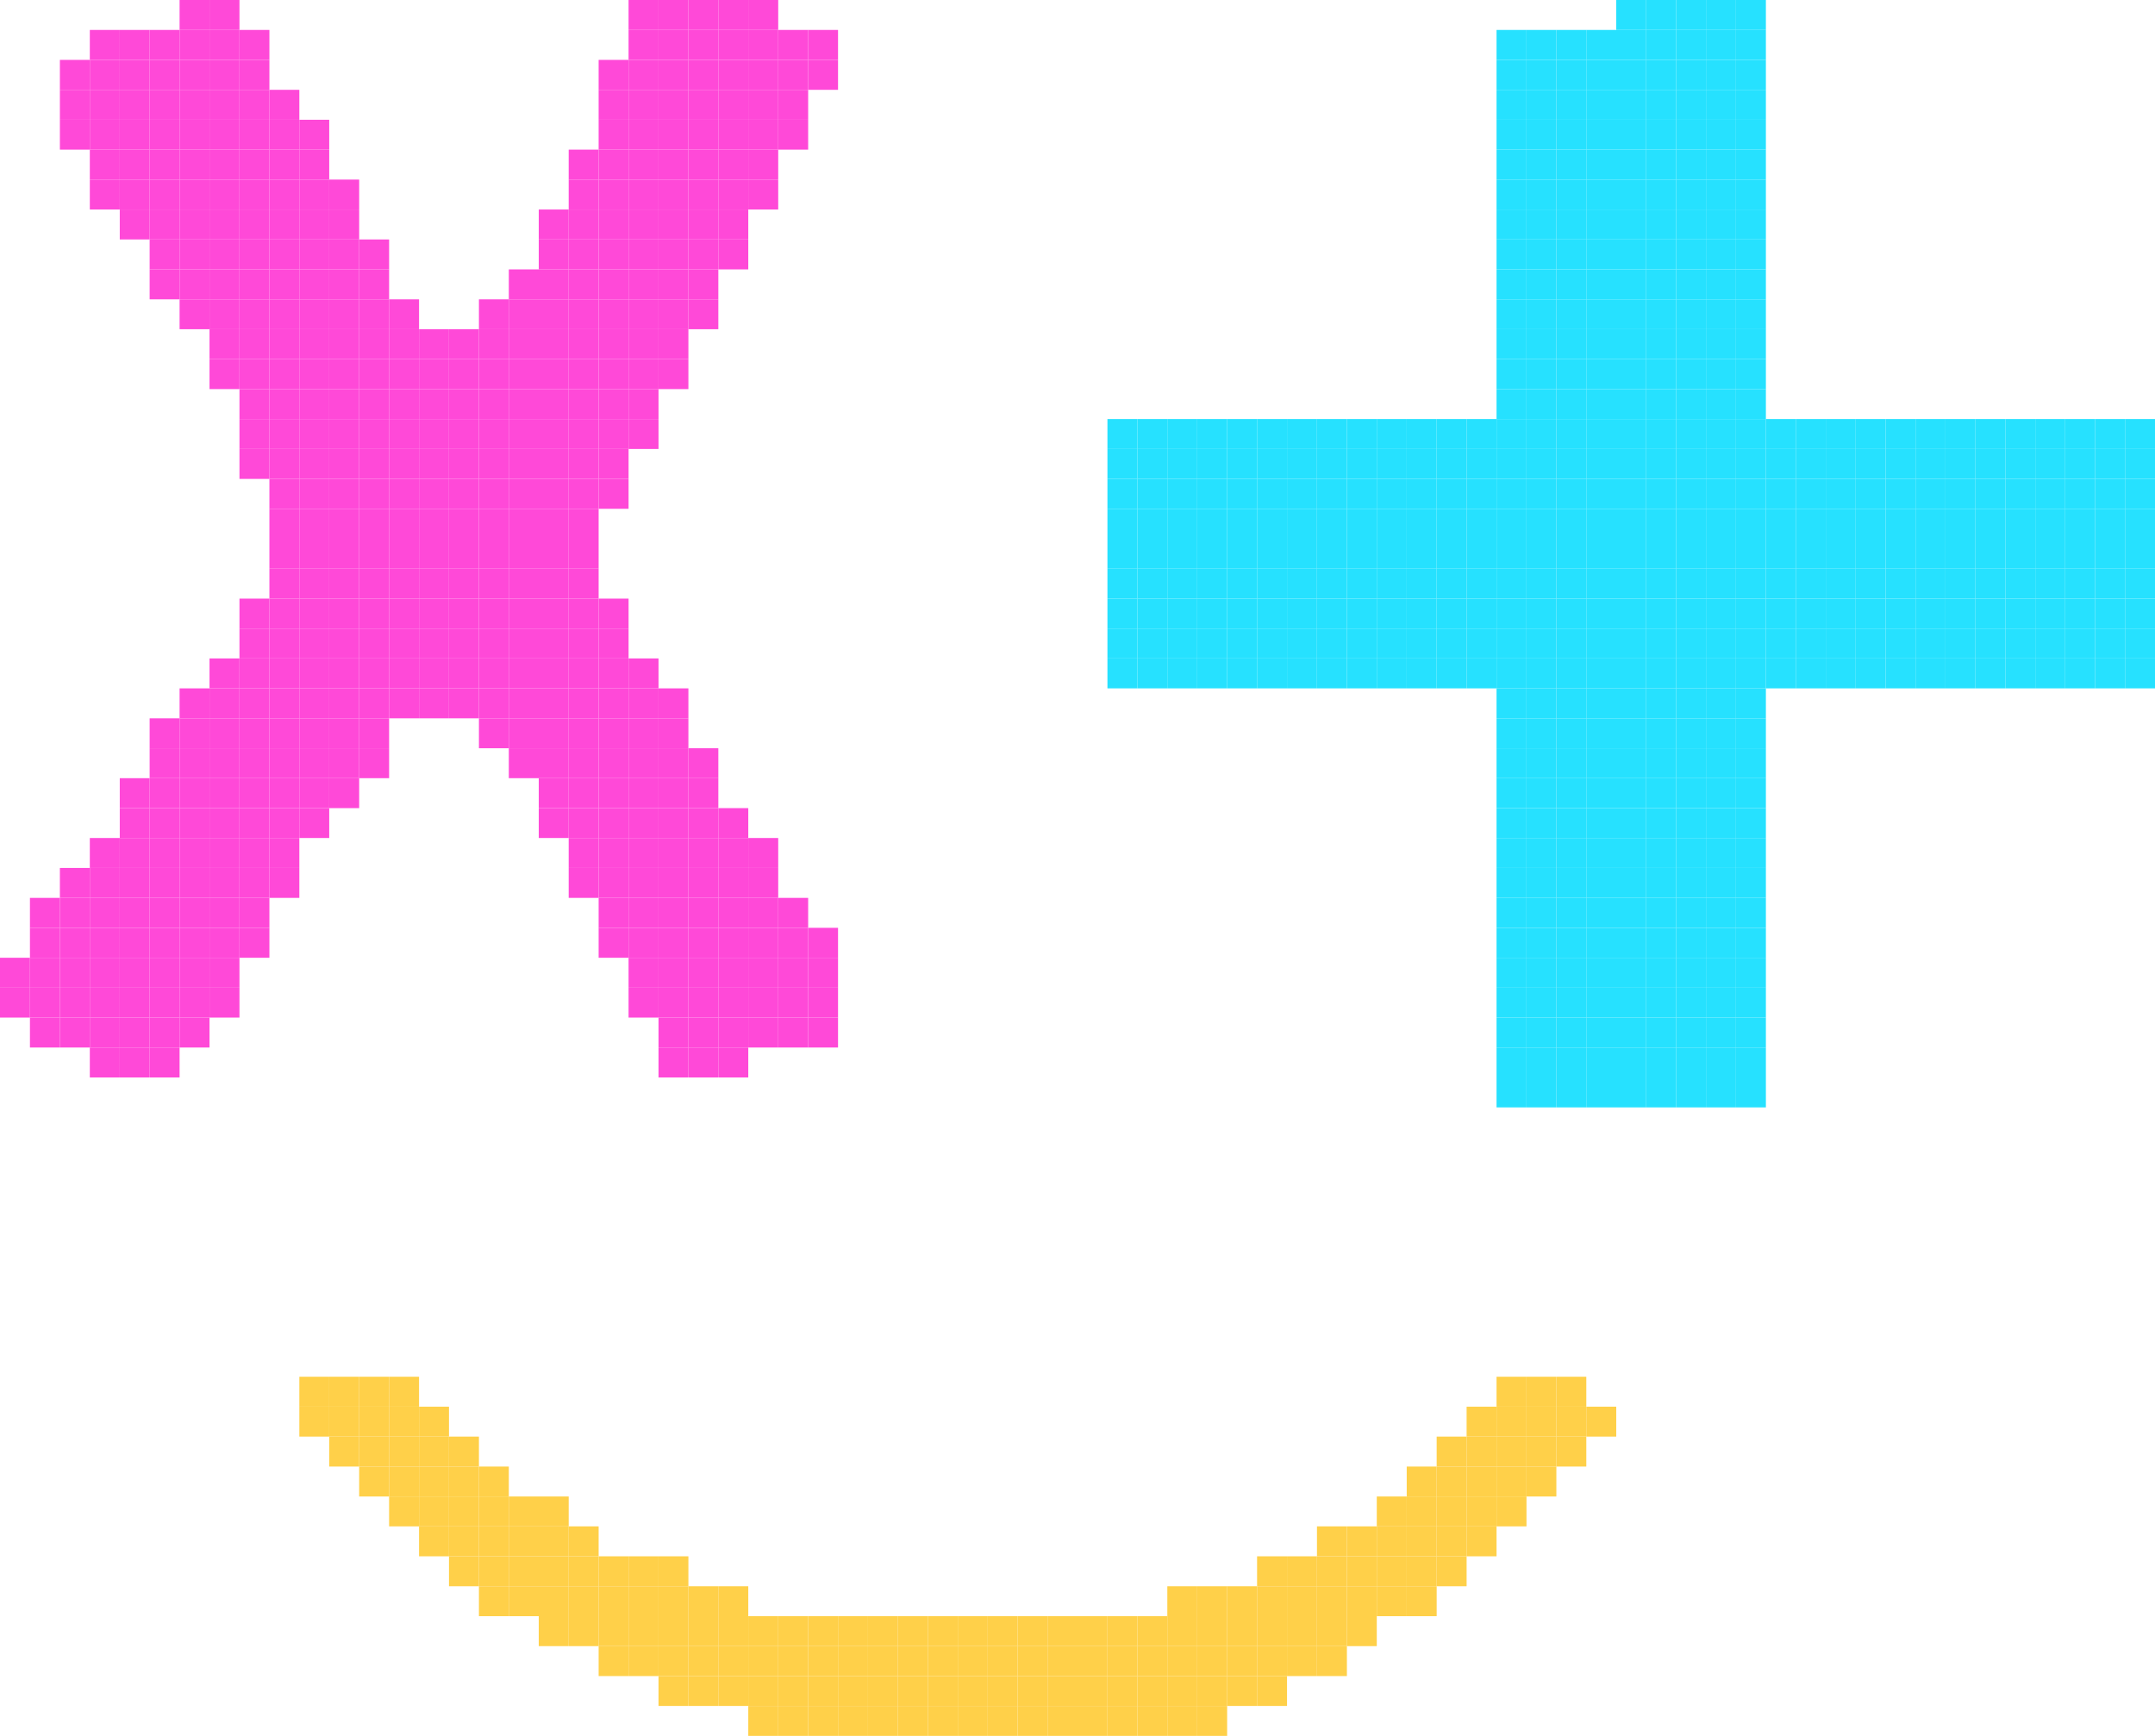 <?xml version="1.0" encoding="UTF-8"?><svg xmlns="http://www.w3.org/2000/svg" viewBox="0 0 355.56 286.42"><defs><style>.d{fill:#ff49d8;}.e{fill:#26e1ff;}.f{fill:#ffd049;}</style></defs><g id="a"/><g id="b"><g id="c"><g><rect class="e" x="350.62" y="108.64" width="4.94" height="4.94"/><rect class="e" x="350.62" y="103.71" width="4.94" height="4.93"/><rect class="e" x="350.62" y="98.77" width="4.94" height="4.94"/><rect class="e" x="350.62" y="93.83" width="4.94" height="4.94"/><rect class="e" x="350.62" y="88.89" width="4.94" height="4.94"/><rect class="e" x="350.62" y="83.95" width="4.94" height="4.94"/><rect class="e" x="350.62" y="79.02" width="4.94" height="4.93"/><rect class="e" x="350.62" y="74.08" width="4.94" height="4.94"/><rect class="e" x="350.62" y="69.14" width="4.94" height="4.94"/><rect class="e" x="345.68" y="108.64" width="4.94" height="4.94"/><rect class="e" x="345.68" y="103.71" width="4.94" height="4.93"/><rect class="e" x="345.68" y="98.77" width="4.94" height="4.94"/><rect class="e" x="345.68" y="93.83" width="4.94" height="4.94"/><rect class="e" x="345.68" y="88.89" width="4.94" height="4.94"/><rect class="e" x="345.68" y="83.95" width="4.94" height="4.94"/><rect class="e" x="345.68" y="79.02" width="4.94" height="4.93"/><rect class="e" x="345.68" y="74.08" width="4.94" height="4.94"/><rect class="e" x="345.68" y="69.14" width="4.94" height="4.94"/><rect class="e" x="340.74" y="108.64" width="4.94" height="4.94"/><rect class="e" x="340.74" y="103.71" width="4.94" height="4.93"/><rect class="e" x="340.74" y="98.77" width="4.94" height="4.94"/><rect class="e" x="340.74" y="93.83" width="4.94" height="4.94"/><rect class="e" x="340.74" y="88.89" width="4.94" height="4.94"/><rect class="e" x="340.74" y="83.95" width="4.94" height="4.94"/><rect class="e" x="340.74" y="79.02" width="4.94" height="4.93"/><rect class="e" x="340.74" y="74.08" width="4.94" height="4.94"/><rect class="e" x="340.74" y="69.14" width="4.94" height="4.94"/><rect class="e" x="335.81" y="108.64" width="4.93" height="4.94"/><rect class="e" x="335.81" y="103.71" width="4.93" height="4.93"/><rect class="e" x="335.81" y="98.77" width="4.93" height="4.94"/><rect class="e" x="335.81" y="93.83" width="4.93" height="4.94"/><rect class="e" x="335.81" y="88.89" width="4.93" height="4.94"/><rect class="e" x="335.81" y="83.95" width="4.93" height="4.94"/><rect class="e" x="335.81" y="79.02" width="4.93" height="4.93"/><rect class="e" x="335.81" y="74.08" width="4.93" height="4.94"/><rect class="e" x="335.81" y="69.14" width="4.93" height="4.94"/><rect class="e" x="330.87" y="108.64" width="4.94" height="4.94"/><rect class="e" x="330.87" y="103.71" width="4.94" height="4.93"/><rect class="e" x="330.87" y="98.77" width="4.94" height="4.94"/><rect class="e" x="330.87" y="93.83" width="4.94" height="4.94"/><rect class="e" x="330.87" y="88.89" width="4.94" height="4.94"/><rect class="e" x="330.87" y="83.95" width="4.94" height="4.94"/><rect class="e" x="330.87" y="79.02" width="4.94" height="4.93"/><rect class="e" x="330.87" y="74.08" width="4.94" height="4.94"/><rect class="e" x="330.87" y="69.14" width="4.94" height="4.94"/><rect class="e" x="325.93" y="108.64" width="4.94" height="4.94"/><rect class="e" x="325.93" y="103.71" width="4.94" height="4.93"/><rect class="e" x="325.93" y="98.77" width="4.94" height="4.94"/><rect class="e" x="325.93" y="93.83" width="4.94" height="4.94"/><rect class="e" x="325.93" y="88.89" width="4.94" height="4.94"/><rect class="e" x="325.93" y="83.95" width="4.94" height="4.94"/><rect class="e" x="325.93" y="79.02" width="4.94" height="4.93"/><rect class="e" x="325.93" y="74.08" width="4.94" height="4.94"/><rect class="e" x="325.93" y="69.14" width="4.94" height="4.94"/><rect class="e" x="320.99" y="108.64" width="4.94" height="4.94"/><rect class="e" x="320.99" y="103.71" width="4.94" height="4.93"/><rect class="e" x="320.99" y="98.77" width="4.94" height="4.94"/><rect class="e" x="320.99" y="93.83" width="4.94" height="4.94"/><rect class="e" x="320.99" y="88.89" width="4.94" height="4.94"/><rect class="e" x="320.99" y="83.95" width="4.94" height="4.94"/><rect class="e" x="320.99" y="79.02" width="4.94" height="4.93"/><rect class="e" x="320.99" y="74.08" width="4.94" height="4.94"/><rect class="e" x="320.99" y="69.14" width="4.94" height="4.94"/><rect class="e" x="316.05" y="108.64" width="4.94" height="4.94"/><rect class="e" x="316.05" y="103.71" width="4.94" height="4.93"/><rect class="e" x="316.05" y="98.77" width="4.94" height="4.94"/><rect class="e" x="316.05" y="93.83" width="4.94" height="4.94"/><rect class="e" x="316.05" y="88.89" width="4.94" height="4.94"/><rect class="e" x="316.05" y="83.95" width="4.94" height="4.94"/><rect class="e" x="316.05" y="79.02" width="4.94" height="4.93"/><rect class="e" x="316.05" y="74.08" width="4.94" height="4.94"/><rect class="e" x="316.05" y="69.14" width="4.94" height="4.94"/><rect class="e" x="311.11" y="108.64" width="4.94" height="4.94"/><rect class="e" x="311.11" y="103.71" width="4.94" height="4.93"/><rect class="e" x="311.11" y="98.77" width="4.94" height="4.94"/><rect class="e" x="311.11" y="93.83" width="4.94" height="4.94"/><rect class="e" x="311.11" y="88.89" width="4.94" height="4.94"/><rect class="e" x="311.11" y="83.95" width="4.94" height="4.94"/><rect class="e" x="311.11" y="79.02" width="4.94" height="4.93"/><rect class="e" x="311.11" y="74.08" width="4.94" height="4.94"/><rect class="e" x="311.11" y="69.14" width="4.94" height="4.94"/><rect class="e" x="306.18" y="108.64" width="4.93" height="4.94"/><rect class="e" x="306.18" y="103.71" width="4.93" height="4.93"/><rect class="e" x="306.18" y="98.77" width="4.93" height="4.94"/><rect class="e" x="306.18" y="93.83" width="4.93" height="4.94"/><rect class="e" x="306.18" y="88.89" width="4.93" height="4.94"/><rect class="e" x="306.18" y="83.95" width="4.93" height="4.94"/><rect class="e" x="306.18" y="79.02" width="4.93" height="4.93"/><rect class="e" x="306.18" y="74.08" width="4.93" height="4.94"/><rect class="e" x="306.18" y="69.14" width="4.93" height="4.94"/><rect class="e" x="301.24" y="108.64" width="4.94" height="4.94"/><rect class="e" x="301.24" y="103.71" width="4.94" height="4.93"/><rect class="e" x="301.24" y="98.77" width="4.94" height="4.94"/><rect class="e" x="301.24" y="93.83" width="4.94" height="4.94"/><rect class="e" x="301.24" y="88.89" width="4.94" height="4.94"/><rect class="e" x="301.24" y="83.95" width="4.94" height="4.94"/><rect class="e" x="301.24" y="79.02" width="4.94" height="4.93"/><rect class="e" x="301.24" y="74.08" width="4.94" height="4.94"/><rect class="e" x="301.24" y="69.14" width="4.94" height="4.94"/><rect class="e" x="296.3" y="108.64" width="4.94" height="4.94"/><rect class="e" x="296.3" y="103.71" width="4.94" height="4.93"/><rect class="e" x="296.3" y="98.77" width="4.94" height="4.94"/><rect class="e" x="296.3" y="93.83" width="4.94" height="4.94"/><rect class="e" x="296.3" y="88.89" width="4.94" height="4.94"/><rect class="e" x="296.3" y="83.95" width="4.94" height="4.94"/><rect class="e" x="296.3" y="79.02" width="4.94" height="4.93"/><rect class="e" x="296.3" y="74.08" width="4.94" height="4.94"/><rect class="e" x="296.3" y="69.14" width="4.94" height="4.94"/><rect class="e" x="291.36" y="108.64" width="4.94" height="4.94"/><rect class="e" x="291.36" y="103.71" width="4.94" height="4.93"/><rect class="e" x="291.36" y="98.77" width="4.94" height="4.94"/><rect class="e" x="291.36" y="93.83" width="4.94" height="4.94"/><rect class="e" x="291.36" y="88.89" width="4.94" height="4.94"/><rect class="e" x="291.36" y="83.95" width="4.94" height="4.94"/><rect class="e" x="291.36" y="79.02" width="4.94" height="4.93"/><rect class="e" x="291.36" y="74.08" width="4.94" height="4.94"/><rect class="e" x="291.36" y="69.14" width="4.94" height="4.94"/><rect class="e" x="286.42" y="177.78" width="4.94" height="4.94"/><rect class="e" x="286.42" y="172.84" width="4.94" height="4.94"/><rect class="e" x="286.42" y="167.9" width="4.94" height="4.94"/><rect class="e" x="286.42" y="162.97" width="4.94" height="4.93"/><rect class="e" x="286.42" y="158.03" width="4.94" height="4.94"/><rect class="e" x="286.42" y="153.09" width="4.94" height="4.94"/><rect class="e" x="286.42" y="148.15" width="4.94" height="4.94"/><rect class="e" x="286.42" y="143.21" width="4.94" height="4.94"/><rect class="e" x="286.42" y="138.27" width="4.94" height="4.94"/><rect class="e" x="286.42" y="133.34" width="4.94" height="4.93"/><rect class="e" x="286.42" y="128.4" width="4.94" height="4.94"/><rect class="e" x="286.42" y="123.46" width="4.94" height="4.94"/><rect class="e" x="286.42" y="118.52" width="4.94" height="4.94"/><rect class="e" x="286.42" y="113.58" width="4.94" height="4.94"/><rect class="e" x="286.42" y="108.64" width="4.94" height="4.94"/><rect class="e" x="286.42" y="103.71" width="4.94" height="4.93"/><rect class="e" x="286.42" y="98.77" width="4.94" height="4.94"/><rect class="e" x="286.42" y="93.83" width="4.94" height="4.94"/><rect class="e" x="286.42" y="88.89" width="4.94" height="4.94"/><rect class="e" x="286.42" y="83.95" width="4.94" height="4.94"/><rect class="e" x="286.42" y="79.02" width="4.94" height="4.93"/><rect class="e" x="286.42" y="74.08" width="4.94" height="4.94"/><rect class="e" x="286.42" y="69.14" width="4.94" height="4.94"/><rect class="e" x="286.42" y="64.2" width="4.94" height="4.94"/><rect class="e" x="286.42" y="59.26" width="4.94" height="4.94"/><rect class="e" x="286.42" y="54.32" width="4.94" height="4.94"/><rect class="e" x="286.42" y="49.39" width="4.94" height="4.93"/><rect class="e" x="286.42" y="44.45" width="4.94" height="4.94"/><rect class="e" x="286.42" y="39.51" width="4.94" height="4.94"/><rect class="e" x="286.42" y="34.57" width="4.94" height="4.94"/><rect class="e" x="286.42" y="29.63" width="4.94" height="4.94"/><rect class="e" x="286.42" y="24.69" width="4.94" height="4.94"/><rect class="e" x="286.42" y="19.76" width="4.94" height="4.93"/><rect class="e" x="286.42" y="14.82" width="4.94" height="4.94"/><rect class="e" x="286.42" y="9.88" width="4.94" height="4.94"/><rect class="e" x="286.42" y="4.94" width="4.94" height="4.94"/><rect class="e" x="286.42" width="4.94" height="4.94"/><rect class="e" x="281.48" y="177.78" width="4.94" height="4.94"/><rect class="e" x="281.48" y="172.84" width="4.94" height="4.94"/><rect class="e" x="281.48" y="167.9" width="4.94" height="4.94"/><rect class="e" x="281.48" y="162.97" width="4.94" height="4.93"/><rect class="e" x="281.48" y="158.03" width="4.94" height="4.94"/><rect class="e" x="281.48" y="153.09" width="4.94" height="4.94"/><rect class="e" x="281.48" y="148.15" width="4.94" height="4.94"/><rect class="e" x="281.48" y="143.21" width="4.94" height="4.94"/><rect class="e" x="281.48" y="138.27" width="4.94" height="4.94"/><rect class="e" x="281.48" y="133.34" width="4.94" height="4.93"/><rect class="e" x="281.48" y="128.4" width="4.94" height="4.94"/><rect class="e" x="281.48" y="123.46" width="4.94" height="4.94"/><rect class="e" x="281.48" y="118.52" width="4.94" height="4.94"/><rect class="e" x="281.48" y="113.58" width="4.94" height="4.94"/><rect class="e" x="281.48" y="108.64" width="4.94" height="4.94"/><rect class="e" x="281.48" y="103.71" width="4.94" height="4.93"/><rect class="e" x="281.48" y="98.77" width="4.94" height="4.94"/><rect class="e" x="281.48" y="93.83" width="4.94" height="4.94"/><rect class="e" x="281.48" y="88.89" width="4.94" height="4.94"/><rect class="e" x="281.48" y="83.95" width="4.94" height="4.94"/><rect class="e" x="281.48" y="79.02" width="4.94" height="4.93"/><rect class="e" x="281.48" y="74.08" width="4.94" height="4.94"/><rect class="e" x="281.48" y="69.14" width="4.94" height="4.94"/><rect class="e" x="281.48" y="64.2" width="4.94" height="4.94"/><rect class="e" x="281.48" y="59.26" width="4.94" height="4.94"/><rect class="e" x="281.48" y="54.32" width="4.94" height="4.94"/><rect class="e" x="281.48" y="49.39" width="4.94" height="4.93"/><rect class="e" x="281.48" y="44.45" width="4.94" height="4.94"/><rect class="e" x="281.48" y="39.51" width="4.94" height="4.94"/><rect class="e" x="281.48" y="34.57" width="4.94" height="4.94"/><rect class="e" x="281.48" y="29.63" width="4.94" height="4.94"/><rect class="e" x="281.48" y="24.69" width="4.94" height="4.94"/><rect class="e" x="281.48" y="19.76" width="4.94" height="4.93"/><rect class="e" x="281.48" y="14.82" width="4.94" height="4.94"/><rect class="e" x="281.48" y="9.88" width="4.94" height="4.94"/><rect class="e" x="281.48" y="4.94" width="4.94" height="4.94"/><rect class="e" x="281.48" width="4.94" height="4.94"/><rect class="e" x="276.55" y="177.78" width="4.93" height="4.94"/><rect class="e" x="276.55" y="172.84" width="4.93" height="4.94"/><rect class="e" x="276.55" y="167.9" width="4.93" height="4.94"/><rect class="e" x="276.55" y="162.97" width="4.93" height="4.93"/><rect class="e" x="276.55" y="158.03" width="4.93" height="4.94"/><rect class="e" x="276.55" y="153.09" width="4.93" height="4.94"/><rect class="e" x="276.55" y="148.15" width="4.93" height="4.94"/><rect class="e" x="276.55" y="143.21" width="4.93" height="4.94"/><rect class="e" x="276.55" y="138.27" width="4.93" height="4.94"/><rect class="e" x="276.55" y="133.34" width="4.93" height="4.93"/><rect class="e" x="276.55" y="128.4" width="4.93" height="4.94"/><rect class="e" x="276.55" y="123.46" width="4.93" height="4.94"/><rect class="e" x="276.55" y="118.52" width="4.93" height="4.94"/><rect class="e" x="276.55" y="113.58" width="4.93" height="4.94"/><rect class="e" x="276.55" y="108.64" width="4.93" height="4.94"/><rect class="e" x="276.55" y="103.71" width="4.93" height="4.93"/><rect class="e" x="276.55" y="98.77" width="4.93" height="4.94"/><rect class="e" x="276.55" y="93.83" width="4.93" height="4.94"/><rect class="e" x="276.55" y="88.89" width="4.93" height="4.94"/><rect class="e" x="276.55" y="83.95" width="4.93" height="4.94"/><rect class="e" x="276.55" y="79.02" width="4.93" height="4.93"/><rect class="e" x="276.55" y="74.08" width="4.93" height="4.94"/><rect class="e" x="276.55" y="69.14" width="4.93" height="4.94"/><rect class="e" x="276.55" y="64.2" width="4.93" height="4.94"/><rect class="e" x="276.55" y="59.26" width="4.93" height="4.94"/><rect class="e" x="276.55" y="54.32" width="4.93" height="4.94"/><rect class="e" x="276.55" y="49.39" width="4.93" height="4.93"/><rect class="e" x="276.55" y="44.45" width="4.93" height="4.94"/><rect class="e" x="276.55" y="39.51" width="4.93" height="4.94"/><rect class="e" x="276.55" y="34.57" width="4.93" height="4.94"/><rect class="e" x="276.55" y="29.63" width="4.93" height="4.94"/><rect class="e" x="276.55" y="24.69" width="4.93" height="4.94"/><rect class="e" x="276.55" y="19.76" width="4.93" height="4.93"/><rect class="e" x="276.55" y="14.82" width="4.93" height="4.94"/><rect class="e" x="276.55" y="9.88" width="4.93" height="4.94"/><rect class="e" x="276.55" y="4.94" width="4.93" height="4.94"/><rect class="e" x="276.55" width="4.93" height="4.94"/><rect class="e" x="271.61" y="177.78" width="4.94" height="4.94"/><rect class="e" x="271.61" y="172.84" width="4.94" height="4.94"/><rect class="e" x="271.61" y="167.9" width="4.94" height="4.94"/><rect class="e" x="271.61" y="162.97" width="4.94" height="4.93"/><rect class="e" x="271.61" y="158.03" width="4.94" height="4.94"/><rect class="e" x="271.61" y="153.09" width="4.94" height="4.94"/><rect class="e" x="271.61" y="148.15" width="4.94" height="4.94"/><rect class="e" x="271.61" y="143.21" width="4.94" height="4.94"/><rect class="e" x="271.61" y="138.27" width="4.94" height="4.94"/><rect class="e" x="271.61" y="133.34" width="4.94" height="4.93"/><rect class="e" x="271.61" y="128.4" width="4.94" height="4.94"/><rect class="e" x="271.61" y="123.46" width="4.94" height="4.94"/><rect class="e" x="271.61" y="118.52" width="4.94" height="4.94"/><rect class="e" x="271.61" y="113.58" width="4.94" height="4.94"/><rect class="e" x="271.61" y="108.64" width="4.94" height="4.94"/><rect class="e" x="271.61" y="103.71" width="4.94" height="4.93"/><rect class="e" x="271.61" y="98.77" width="4.94" height="4.94"/><rect class="e" x="271.61" y="93.83" width="4.94" height="4.94"/><rect class="e" x="271.61" y="88.89" width="4.94" height="4.94"/><rect class="e" x="271.61" y="83.95" width="4.94" height="4.94"/><rect class="e" x="271.61" y="79.02" width="4.94" height="4.93"/><rect class="e" x="271.61" y="74.08" width="4.94" height="4.94"/><rect class="e" x="271.61" y="69.14" width="4.94" height="4.94"/><rect class="e" x="271.61" y="64.2" width="4.94" height="4.94"/><rect class="e" x="271.61" y="59.26" width="4.94" height="4.94"/><rect class="e" x="271.61" y="54.32" width="4.94" height="4.94"/><rect class="e" x="271.61" y="49.39" width="4.94" height="4.93"/><rect class="e" x="271.61" y="44.45" width="4.94" height="4.94"/><rect class="e" x="271.61" y="39.51" width="4.94" height="4.94"/><rect class="e" x="271.61" y="34.57" width="4.94" height="4.94"/><rect class="e" x="271.61" y="29.63" width="4.94" height="4.94"/><rect class="e" x="271.61" y="24.69" width="4.94" height="4.94"/><rect class="e" x="271.61" y="19.76" width="4.94" height="4.93"/><rect class="e" x="271.61" y="14.82" width="4.94" height="4.94"/><rect class="e" x="271.61" y="9.88" width="4.94" height="4.94"/><rect class="e" x="271.61" y="4.94" width="4.94" height="4.94"/><rect class="e" x="271.61" width="4.94" height="4.94"/><rect class="e" x="266.67" y="177.78" width="4.94" height="4.94"/><rect class="e" x="266.67" y="172.84" width="4.94" height="4.94"/><rect class="e" x="266.67" y="167.9" width="4.94" height="4.94"/><rect class="e" x="266.67" y="162.97" width="4.94" height="4.93"/><rect class="e" x="266.67" y="158.03" width="4.94" height="4.94"/><rect class="e" x="266.67" y="153.09" width="4.94" height="4.94"/><rect class="e" x="266.67" y="148.15" width="4.94" height="4.94"/><rect class="e" x="266.67" y="143.21" width="4.94" height="4.94"/><rect class="e" x="266.67" y="138.27" width="4.94" height="4.94"/><rect class="e" x="266.67" y="133.34" width="4.94" height="4.93"/><rect class="e" x="266.67" y="128.4" width="4.94" height="4.94"/><rect class="e" x="266.67" y="123.46" width="4.94" height="4.94"/><rect class="e" x="266.67" y="118.52" width="4.94" height="4.94"/><rect class="e" x="266.67" y="113.58" width="4.94" height="4.94"/><rect class="e" x="266.67" y="108.64" width="4.94" height="4.94"/><rect class="e" x="266.67" y="103.71" width="4.94" height="4.93"/><rect class="e" x="266.67" y="98.77" width="4.94" height="4.94"/><rect class="e" x="266.67" y="93.83" width="4.94" height="4.94"/><rect class="e" x="266.67" y="88.89" width="4.94" height="4.94"/><rect class="e" x="266.67" y="83.95" width="4.94" height="4.94"/><rect class="e" x="266.67" y="79.02" width="4.94" height="4.93"/><rect class="e" x="266.67" y="74.08" width="4.94" height="4.94"/><rect class="e" x="266.67" y="69.14" width="4.94" height="4.94"/><rect class="e" x="266.67" y="64.2" width="4.94" height="4.94"/><rect class="e" x="266.67" y="59.26" width="4.94" height="4.94"/><rect class="e" x="266.67" y="54.32" width="4.94" height="4.94"/><rect class="e" x="266.67" y="49.39" width="4.94" height="4.93"/><rect class="e" x="266.67" y="44.45" width="4.94" height="4.94"/><rect class="e" x="266.67" y="39.51" width="4.94" height="4.94"/><rect class="e" x="266.67" y="34.57" width="4.94" height="4.94"/><rect class="e" x="266.67" y="29.63" width="4.94" height="4.94"/><rect class="e" x="266.67" y="24.69" width="4.94" height="4.94"/><rect class="e" x="266.67" y="19.76" width="4.94" height="4.93"/><rect class="e" x="266.67" y="14.82" width="4.94" height="4.94"/><rect class="e" x="266.67" y="9.88" width="4.94" height="4.94"/><rect class="e" x="266.67" y="4.94" width="4.94" height="4.94"/><rect class="e" x="266.67" width="4.94" height="4.94"/><rect class="f" x="261.73" y="232.1" width="4.94" height="4.94"/><rect class="e" x="261.73" y="177.78" width="4.94" height="4.94"/><rect class="e" x="261.73" y="172.84" width="4.94" height="4.94"/><rect class="e" x="261.73" y="167.9" width="4.94" height="4.94"/><rect class="e" x="261.73" y="162.97" width="4.94" height="4.93"/><rect class="e" x="261.73" y="158.03" width="4.94" height="4.94"/><rect class="e" x="261.73" y="153.09" width="4.94" height="4.94"/><rect class="e" x="261.73" y="148.15" width="4.94" height="4.94"/><rect class="e" x="261.73" y="143.21" width="4.94" height="4.94"/><rect class="e" x="261.73" y="138.27" width="4.94" height="4.94"/><rect class="e" x="261.73" y="133.34" width="4.94" height="4.93"/><rect class="e" x="261.73" y="128.4" width="4.94" height="4.94"/><rect class="e" x="261.73" y="123.46" width="4.94" height="4.94"/><rect class="e" x="261.73" y="118.52" width="4.94" height="4.94"/><rect class="e" x="261.73" y="113.58" width="4.94" height="4.94"/><rect class="e" x="261.73" y="108.64" width="4.94" height="4.94"/><rect class="e" x="261.73" y="103.71" width="4.94" height="4.93"/><rect class="e" x="261.73" y="98.77" width="4.94" height="4.94"/><rect class="e" x="261.73" y="93.83" width="4.94" height="4.94"/><rect class="e" x="261.73" y="88.89" width="4.94" height="4.94"/><rect class="e" x="261.73" y="83.95" width="4.94" height="4.94"/><rect class="e" x="261.73" y="79.02" width="4.94" height="4.93"/><rect class="e" x="261.73" y="74.08" width="4.94" height="4.94"/><rect class="e" x="261.73" y="69.14" width="4.94" height="4.94"/><rect class="e" x="261.73" y="64.2" width="4.94" height="4.94"/><rect class="e" x="261.73" y="59.26" width="4.94" height="4.94"/><rect class="e" x="261.73" y="54.32" width="4.94" height="4.94"/><rect class="e" x="261.73" y="49.39" width="4.94" height="4.93"/><rect class="e" x="261.73" y="44.45" width="4.94" height="4.94"/><rect class="e" x="261.73" y="39.51" width="4.94" height="4.94"/><rect class="e" x="261.73" y="34.57" width="4.94" height="4.94"/><rect class="e" x="261.73" y="29.63" width="4.94" height="4.94"/><rect class="e" x="261.73" y="24.69" width="4.94" height="4.94"/><rect class="e" x="261.73" y="19.76" width="4.94" height="4.93"/><rect class="e" x="261.73" y="14.82" width="4.94" height="4.94"/><rect class="e" x="261.73" y="9.88" width="4.94" height="4.94"/><rect class="e" x="261.73" y="4.94" width="4.94" height="4.94"/><rect class="f" x="256.79" y="237.04" width="4.94" height="4.94"/><rect class="f" x="256.79" y="232.1" width="4.94" height="4.94"/><rect class="f" x="256.79" y="227.16" width="4.94" height="4.94"/><rect class="e" x="256.79" y="177.78" width="4.94" height="4.94"/><rect class="e" x="256.79" y="172.84" width="4.94" height="4.94"/><rect class="e" x="256.79" y="167.9" width="4.94" height="4.94"/><rect class="e" x="256.79" y="162.97" width="4.94" height="4.93"/><rect class="e" x="256.79" y="158.03" width="4.94" height="4.94"/><rect class="e" x="256.79" y="153.09" width="4.94" height="4.94"/><rect class="e" x="256.79" y="148.15" width="4.94" height="4.94"/><rect class="e" x="256.79" y="143.21" width="4.94" height="4.94"/><rect class="e" x="256.79" y="138.27" width="4.94" height="4.94"/><rect class="e" x="256.79" y="133.34" width="4.94" height="4.93"/><rect class="e" x="256.79" y="128.4" width="4.94" height="4.94"/><rect class="e" x="256.79" y="123.46" width="4.94" height="4.94"/><rect class="e" x="256.79" y="118.52" width="4.94" height="4.94"/><rect class="e" x="256.79" y="113.58" width="4.94" height="4.94"/><rect class="e" x="256.79" y="108.64" width="4.94" height="4.94"/><rect class="e" x="256.79" y="103.71" width="4.94" height="4.93"/><rect class="e" x="256.79" y="98.77" width="4.94" height="4.94"/><rect class="e" x="256.79" y="93.83" width="4.94" height="4.94"/><rect class="e" x="256.79" y="88.89" width="4.94" height="4.94"/><rect class="e" x="256.79" y="83.95" width="4.94" height="4.94"/><rect class="e" x="256.79" y="79.02" width="4.94" height="4.93"/><rect class="e" x="256.79" y="74.08" width="4.94" height="4.94"/><rect class="e" x="256.79" y="69.14" width="4.94" height="4.94"/><rect class="e" x="256.79" y="64.2" width="4.94" height="4.94"/><rect class="e" x="256.79" y="59.26" width="4.94" height="4.94"/><rect class="e" x="256.79" y="54.32" width="4.94" height="4.94"/><rect class="e" x="256.79" y="49.39" width="4.94" height="4.93"/><rect class="e" x="256.79" y="44.45" width="4.94" height="4.94"/><rect class="e" x="256.79" y="39.51" width="4.94" height="4.94"/><rect class="e" x="256.79" y="34.57" width="4.94" height="4.94"/><rect class="e" x="256.79" y="29.63" width="4.94" height="4.94"/><rect class="e" x="256.79" y="24.69" width="4.94" height="4.94"/><rect class="e" x="256.79" y="19.76" width="4.94" height="4.93"/><rect class="e" x="256.79" y="14.82" width="4.94" height="4.94"/><rect class="e" x="256.79" y="9.88" width="4.94" height="4.94"/><rect class="e" x="256.79" y="4.94" width="4.94" height="4.94"/><rect class="f" x="251.86" y="241.98" width="4.93" height="4.94"/><rect class="f" x="251.86" y="237.04" width="4.93" height="4.94"/><rect class="f" x="251.86" y="232.1" width="4.93" height="4.94"/><rect class="f" x="251.86" y="227.16" width="4.93" height="4.94"/><rect class="e" x="251.86" y="177.78" width="4.93" height="4.94"/><rect class="e" x="251.86" y="172.84" width="4.93" height="4.94"/><rect class="e" x="251.86" y="167.9" width="4.93" height="4.94"/><rect class="e" x="251.86" y="162.97" width="4.93" height="4.93"/><rect class="e" x="251.86" y="158.03" width="4.93" height="4.94"/><rect class="e" x="251.86" y="153.09" width="4.93" height="4.94"/><rect class="e" x="251.86" y="148.15" width="4.93" height="4.94"/><rect class="e" x="251.86" y="143.21" width="4.93" height="4.94"/><rect class="e" x="251.86" y="138.27" width="4.93" height="4.94"/><rect class="e" x="251.86" y="133.34" width="4.93" height="4.93"/><rect class="e" x="251.86" y="128.4" width="4.93" height="4.94"/><rect class="e" x="251.86" y="123.46" width="4.93" height="4.94"/><rect class="e" x="251.86" y="118.52" width="4.93" height="4.94"/><rect class="e" x="251.86" y="113.58" width="4.93" height="4.94"/><rect class="e" x="251.86" y="108.64" width="4.93" height="4.94"/><rect class="e" x="251.86" y="103.71" width="4.93" height="4.93"/><rect class="e" x="251.86" y="98.77" width="4.93" height="4.94"/><rect class="e" x="251.86" y="93.83" width="4.93" height="4.94"/><rect class="e" x="251.86" y="88.89" width="4.93" height="4.94"/><rect class="e" x="251.86" y="83.95" width="4.93" height="4.94"/><rect class="e" x="251.86" y="79.02" width="4.93" height="4.93"/><rect class="e" x="251.86" y="74.08" width="4.93" height="4.94"/><rect class="e" x="251.86" y="69.14" width="4.93" height="4.94"/><rect class="e" x="251.86" y="64.2" width="4.93" height="4.94"/><rect class="e" x="251.86" y="59.26" width="4.93" height="4.94"/><rect class="e" x="251.86" y="54.32" width="4.93" height="4.94"/><rect class="e" x="251.86" y="49.39" width="4.93" height="4.93"/><rect class="e" x="251.86" y="44.45" width="4.93" height="4.94"/><rect class="e" x="251.86" y="39.51" width="4.93" height="4.94"/><rect class="e" x="251.86" y="34.57" width="4.93" height="4.94"/><rect class="e" x="251.86" y="29.63" width="4.93" height="4.94"/><rect class="e" x="251.86" y="24.69" width="4.93" height="4.94"/><rect class="e" x="251.86" y="19.76" width="4.93" height="4.93"/><rect class="e" x="251.86" y="14.82" width="4.93" height="4.94"/><rect class="e" x="251.86" y="9.88" width="4.93" height="4.94"/><rect class="e" x="251.86" y="4.94" width="4.93" height="4.94"/><rect class="f" x="246.92" y="246.92" width="4.94" height="4.93"/><rect class="f" x="246.92" y="241.98" width="4.94" height="4.94"/><rect class="f" x="246.92" y="237.04" width="4.94" height="4.94"/><rect class="f" x="246.92" y="232.1" width="4.94" height="4.94"/><rect class="f" x="246.92" y="227.16" width="4.94" height="4.94"/><rect class="e" x="246.92" y="177.78" width="4.94" height="4.94"/><rect class="e" x="246.92" y="172.84" width="4.94" height="4.94"/><rect class="e" x="246.92" y="167.9" width="4.94" height="4.94"/><rect class="e" x="246.92" y="162.97" width="4.94" height="4.93"/><rect class="e" x="246.92" y="158.03" width="4.94" height="4.94"/><rect class="e" x="246.92" y="153.09" width="4.94" height="4.94"/><rect class="e" x="246.92" y="148.15" width="4.94" height="4.94"/><rect class="e" x="246.92" y="143.21" width="4.94" height="4.94"/><rect class="e" x="246.92" y="138.27" width="4.94" height="4.94"/><rect class="e" x="246.92" y="133.34" width="4.94" height="4.93"/><rect class="e" x="246.92" y="128.4" width="4.94" height="4.94"/><rect class="e" x="246.92" y="123.46" width="4.94" height="4.94"/><rect class="e" x="246.92" y="118.52" width="4.94" height="4.94"/><rect class="e" x="246.92" y="113.58" width="4.94" height="4.94"/><rect class="e" x="246.92" y="108.64" width="4.94" height="4.94"/><rect class="e" x="246.92" y="103.71" width="4.94" height="4.93"/><rect class="e" x="246.92" y="98.77" width="4.94" height="4.94"/><rect class="e" x="246.92" y="93.83" width="4.94" height="4.94"/><rect class="e" x="246.92" y="88.89" width="4.94" height="4.94"/><rect class="e" x="246.92" y="83.95" width="4.94" height="4.94"/><rect class="e" x="246.92" y="79.02" width="4.94" height="4.93"/><rect class="e" x="246.92" y="74.08" width="4.94" height="4.94"/><rect class="e" x="246.92" y="69.14" width="4.94" height="4.94"/><rect class="e" x="246.92" y="64.2" width="4.94" height="4.94"/><rect class="e" x="246.92" y="59.26" width="4.94" height="4.94"/><rect class="e" x="246.92" y="54.32" width="4.94" height="4.94"/><rect class="e" x="246.92" y="49.39" width="4.94" height="4.93"/><rect class="e" x="246.92" y="44.45" width="4.94" height="4.94"/><rect class="e" x="246.92" y="39.51" width="4.94" height="4.94"/><rect class="e" x="246.92" y="34.57" width="4.94" height="4.94"/><rect class="e" x="246.92" y="29.63" width="4.94" height="4.94"/><rect class="e" x="246.92" y="24.69" width="4.94" height="4.94"/><rect class="e" x="246.92" y="19.76" width="4.94" height="4.93"/><rect class="e" x="246.92" y="14.82" width="4.94" height="4.94"/><rect class="e" x="246.92" y="9.88" width="4.94" height="4.94"/><rect class="e" x="246.92" y="4.94" width="4.94" height="4.94"/><rect class="f" x="241.98" y="251.85" width="4.94" height="4.94"/><rect class="f" x="241.98" y="246.92" width="4.94" height="4.93"/><rect class="f" x="241.98" y="241.98" width="4.94" height="4.94"/><rect class="f" x="241.98" y="237.04" width="4.94" height="4.94"/><rect class="f" x="241.98" y="232.1" width="4.94" height="4.94"/><rect class="e" x="241.98" y="108.64" width="4.94" height="4.94"/><rect class="e" x="241.98" y="103.71" width="4.94" height="4.93"/><rect class="e" x="241.98" y="98.77" width="4.94" height="4.94"/><rect class="e" x="241.98" y="93.83" width="4.94" height="4.94"/><rect class="e" x="241.98" y="88.89" width="4.94" height="4.94"/><rect class="e" x="241.98" y="83.95" width="4.94" height="4.94"/><rect class="e" x="241.98" y="79.02" width="4.94" height="4.93"/><rect class="e" x="241.98" y="74.08" width="4.94" height="4.94"/><rect class="e" x="241.98" y="69.14" width="4.94" height="4.94"/><rect class="f" x="237.04" y="256.79" width="4.94" height="4.94"/><rect class="f" x="237.04" y="251.85" width="4.94" height="4.94"/><rect class="f" x="237.04" y="246.92" width="4.94" height="4.93"/><rect class="f" x="237.04" y="241.98" width="4.94" height="4.94"/><rect class="f" x="237.04" y="237.04" width="4.94" height="4.94"/><rect class="e" x="237.04" y="108.64" width="4.94" height="4.94"/><rect class="e" x="237.04" y="103.71" width="4.94" height="4.93"/><rect class="e" x="237.04" y="98.77" width="4.94" height="4.94"/><rect class="e" x="237.04" y="93.83" width="4.94" height="4.94"/><rect class="e" x="237.04" y="88.89" width="4.94" height="4.94"/><rect class="e" x="237.04" y="83.95" width="4.94" height="4.94"/><rect class="e" x="237.04" y="79.02" width="4.94" height="4.93"/><rect class="e" x="237.04" y="74.08" width="4.94" height="4.94"/><rect class="e" x="237.04" y="69.14" width="4.94" height="4.94"/><rect class="f" x="232.1" y="261.73" width="4.94" height="4.94"/><rect class="f" x="232.1" y="256.79" width="4.94" height="4.94"/><rect class="f" x="232.1" y="251.85" width="4.94" height="4.94"/><rect class="f" x="232.1" y="246.92" width="4.94" height="4.93"/><rect class="f" x="232.1" y="241.98" width="4.94" height="4.94"/><rect class="e" x="232.1" y="108.64" width="4.94" height="4.94"/><rect class="e" x="232.1" y="103.71" width="4.94" height="4.93"/><rect class="e" x="232.1" y="98.77" width="4.94" height="4.94"/><rect class="e" x="232.1" y="93.83" width="4.94" height="4.94"/><rect class="e" x="232.1" y="88.89" width="4.94" height="4.94"/><rect class="e" x="232.1" y="83.95" width="4.94" height="4.94"/><rect class="e" x="232.1" y="79.02" width="4.94" height="4.93"/><rect class="e" x="232.1" y="74.08" width="4.94" height="4.94"/><rect class="e" x="232.1" y="69.14" width="4.94" height="4.94"/><rect class="f" x="227.16" y="261.73" width="4.94" height="4.94"/><rect class="f" x="227.16" y="256.79" width="4.94" height="4.94"/><rect class="f" x="227.16" y="251.85" width="4.94" height="4.94"/><rect class="f" x="227.16" y="246.92" width="4.94" height="4.93"/><rect class="e" x="227.16" y="108.64" width="4.94" height="4.94"/><rect class="e" x="227.16" y="103.71" width="4.94" height="4.93"/><rect class="e" x="227.16" y="98.77" width="4.94" height="4.94"/><rect class="e" x="227.16" y="93.83" width="4.94" height="4.94"/><rect class="e" x="227.16" y="88.89" width="4.94" height="4.94"/><rect class="e" x="227.16" y="83.95" width="4.94" height="4.94"/><rect class="e" x="227.16" y="79.02" width="4.94" height="4.93"/><rect class="e" x="227.16" y="74.08" width="4.94" height="4.94"/><rect class="e" x="227.16" y="69.14" width="4.94" height="4.94"/><rect class="f" x="222.23" y="266.67" width="4.93" height="4.94"/><rect class="f" x="222.23" y="261.73" width="4.93" height="4.94"/><rect class="f" x="222.23" y="256.79" width="4.93" height="4.94"/><rect class="f" x="222.23" y="251.85" width="4.93" height="4.94"/><rect class="e" x="222.23" y="108.64" width="4.93" height="4.94"/><rect class="e" x="222.23" y="103.71" width="4.93" height="4.93"/><rect class="e" x="222.23" y="98.77" width="4.93" height="4.94"/><rect class="e" x="222.23" y="93.83" width="4.93" height="4.94"/><rect class="e" x="222.23" y="88.89" width="4.93" height="4.94"/><rect class="e" x="222.23" y="83.95" width="4.93" height="4.94"/><rect class="e" x="222.23" y="79.02" width="4.93" height="4.93"/><rect class="e" x="222.23" y="74.08" width="4.93" height="4.94"/><rect class="e" x="222.23" y="69.14" width="4.93" height="4.94"/><rect class="f" x="217.29" y="271.61" width="4.94" height="4.94"/><rect class="f" x="217.29" y="266.67" width="4.94" height="4.94"/><rect class="f" x="217.29" y="261.73" width="4.94" height="4.94"/><rect class="f" x="217.29" y="256.79" width="4.94" height="4.94"/><rect class="f" x="217.29" y="251.85" width="4.94" height="4.94"/><rect class="e" x="217.29" y="108.64" width="4.94" height="4.94"/><rect class="e" x="217.29" y="103.71" width="4.94" height="4.93"/><rect class="e" x="217.29" y="98.77" width="4.94" height="4.94"/><rect class="e" x="217.29" y="93.83" width="4.94" height="4.94"/><rect class="e" x="217.29" y="88.89" width="4.94" height="4.94"/><rect class="e" x="217.29" y="83.95" width="4.94" height="4.94"/><rect class="e" x="217.29" y="79.02" width="4.94" height="4.93"/><rect class="e" x="217.29" y="74.08" width="4.94" height="4.94"/><rect class="e" x="217.29" y="69.14" width="4.94" height="4.94"/><rect class="f" x="212.35" y="271.61" width="4.94" height="4.94"/><rect class="f" x="212.35" y="266.67" width="4.94" height="4.94"/><rect class="f" x="212.35" y="261.73" width="4.94" height="4.94"/><rect class="f" x="212.35" y="256.79" width="4.94" height="4.94"/><rect class="e" x="212.35" y="108.64" width="4.94" height="4.94"/><rect class="e" x="212.35" y="103.71" width="4.94" height="4.93"/><rect class="e" x="212.35" y="98.77" width="4.94" height="4.94"/><rect class="e" x="212.35" y="93.83" width="4.94" height="4.94"/><rect class="e" x="212.35" y="88.89" width="4.94" height="4.94"/><rect class="e" x="212.35" y="83.95" width="4.94" height="4.94"/><rect class="e" x="212.35" y="79.02" width="4.94" height="4.93"/><rect class="e" x="212.35" y="74.08" width="4.94" height="4.94"/><rect class="e" x="212.35" y="69.14" width="4.94" height="4.94"/><rect class="f" x="207.41" y="276.55" width="4.94" height="4.93"/><rect class="f" x="207.41" y="271.61" width="4.94" height="4.94"/><rect class="f" x="207.41" y="266.67" width="4.94" height="4.94"/><rect class="f" x="207.41" y="261.73" width="4.94" height="4.94"/><rect class="f" x="207.41" y="256.79" width="4.94" height="4.94"/><rect class="e" x="207.41" y="108.64" width="4.94" height="4.94"/><rect class="e" x="207.41" y="103.71" width="4.94" height="4.93"/><rect class="e" x="207.41" y="98.77" width="4.94" height="4.94"/><rect class="e" x="207.41" y="93.83" width="4.94" height="4.94"/><rect class="e" x="207.41" y="88.89" width="4.94" height="4.94"/><rect class="e" x="207.41" y="83.95" width="4.94" height="4.94"/><rect class="e" x="207.41" y="79.02" width="4.94" height="4.93"/><rect class="e" x="207.41" y="74.08" width="4.94" height="4.94"/><rect class="e" x="207.41" y="69.14" width="4.94" height="4.94"/><rect class="f" x="202.47" y="276.55" width="4.94" height="4.93"/><rect class="f" x="202.47" y="271.61" width="4.94" height="4.94"/><rect class="f" x="202.47" y="266.67" width="4.94" height="4.94"/><rect class="f" x="202.47" y="261.73" width="4.94" height="4.94"/><rect class="e" x="202.47" y="108.64" width="4.94" height="4.94"/><rect class="e" x="202.47" y="103.71" width="4.94" height="4.93"/><rect class="e" x="202.47" y="98.77" width="4.94" height="4.94"/><rect class="e" x="202.47" y="93.83" width="4.94" height="4.94"/><rect class="e" x="202.47" y="88.89" width="4.94" height="4.94"/><rect class="e" x="202.47" y="83.95" width="4.94" height="4.94"/><rect class="e" x="202.47" y="79.02" width="4.94" height="4.93"/><rect class="e" x="202.47" y="74.08" width="4.94" height="4.94"/><rect class="e" x="202.47" y="69.14" width="4.94" height="4.94"/><rect class="f" x="197.53" y="281.48" width="4.94" height="4.94"/><rect class="f" x="197.53" y="276.55" width="4.94" height="4.93"/><rect class="f" x="197.53" y="271.61" width="4.94" height="4.94"/><rect class="f" x="197.53" y="266.67" width="4.94" height="4.94"/><rect class="f" x="197.53" y="261.73" width="4.94" height="4.94"/><rect class="e" x="197.53" y="108.64" width="4.94" height="4.94"/><rect class="e" x="197.53" y="103.71" width="4.94" height="4.93"/><rect class="e" x="197.53" y="98.77" width="4.94" height="4.94"/><rect class="e" x="197.53" y="93.83" width="4.94" height="4.94"/><rect class="e" x="197.53" y="88.89" width="4.94" height="4.94"/><rect class="e" x="197.53" y="83.95" width="4.94" height="4.94"/><rect class="e" x="197.53" y="79.02" width="4.94" height="4.93"/><rect class="e" x="197.53" y="74.08" width="4.94" height="4.94"/><rect class="e" x="197.53" y="69.14" width="4.94" height="4.94"/><rect class="f" x="192.6" y="281.48" width="4.93" height="4.94"/><rect class="f" x="192.6" y="276.55" width="4.93" height="4.93"/><rect class="f" x="192.6" y="271.61" width="4.93" height="4.94"/><rect class="f" x="192.6" y="266.67" width="4.93" height="4.94"/><rect class="f" x="192.6" y="261.73" width="4.93" height="4.94"/><rect class="e" x="192.6" y="108.64" width="4.93" height="4.94"/><rect class="e" x="192.6" y="103.71" width="4.93" height="4.93"/><rect class="e" x="192.6" y="98.77" width="4.93" height="4.94"/><rect class="e" x="192.6" y="93.83" width="4.93" height="4.94"/><rect class="e" x="192.6" y="88.89" width="4.93" height="4.94"/><rect class="e" x="192.6" y="83.95" width="4.93" height="4.94"/><rect class="e" x="192.6" y="79.02" width="4.93" height="4.93"/><rect class="e" x="192.6" y="74.08" width="4.93" height="4.94"/><rect class="e" x="192.6" y="69.14" width="4.93" height="4.94"/><rect class="f" x="187.66" y="281.48" width="4.94" height="4.94"/><rect class="f" x="187.66" y="276.55" width="4.94" height="4.93"/><rect class="f" x="187.66" y="271.61" width="4.94" height="4.94"/><rect class="f" x="187.66" y="266.67" width="4.94" height="4.94"/><rect class="e" x="187.66" y="108.64" width="4.94" height="4.94"/><rect class="e" x="187.66" y="103.71" width="4.94" height="4.93"/><rect class="e" x="187.66" y="98.77" width="4.94" height="4.94"/><rect class="e" x="187.66" y="93.83" width="4.94" height="4.94"/><rect class="e" x="187.66" y="88.89" width="4.94" height="4.94"/><rect class="e" x="187.66" y="83.95" width="4.94" height="4.94"/><rect class="e" x="187.66" y="79.02" width="4.94" height="4.93"/><rect class="e" x="187.66" y="74.08" width="4.94" height="4.94"/><rect class="e" x="187.66" y="69.14" width="4.94" height="4.94"/><rect class="f" x="182.72" y="281.48" width="4.94" height="4.94"/><rect class="f" x="182.72" y="276.55" width="4.94" height="4.93"/><rect class="f" x="182.72" y="271.61" width="4.94" height="4.94"/><rect class="f" x="182.72" y="266.67" width="4.94" height="4.94"/><rect class="e" x="182.72" y="108.64" width="4.94" height="4.94"/><rect class="e" x="182.72" y="103.71" width="4.94" height="4.93"/><rect class="e" x="182.72" y="98.77" width="4.94" height="4.94"/><rect class="e" x="182.72" y="93.83" width="4.94" height="4.94"/><rect class="e" x="182.72" y="88.89" width="4.94" height="4.94"/><rect class="e" x="182.72" y="83.95" width="4.94" height="4.94"/><rect class="e" x="182.72" y="79.02" width="4.94" height="4.93"/><rect class="e" x="182.72" y="74.08" width="4.94" height="4.94"/><rect class="e" x="182.72" y="69.14" width="4.94" height="4.94"/><rect class="f" x="177.78" y="281.48" width="4.94" height="4.94"/><rect class="f" x="177.78" y="276.55" width="4.94" height="4.93"/><rect class="f" x="177.78" y="271.61" width="4.94" height="4.94"/><rect class="f" x="177.78" y="266.67" width="4.94" height="4.94"/><rect class="f" x="172.84" y="281.48" width="4.94" height="4.94"/><rect class="f" x="172.84" y="276.55" width="4.94" height="4.93"/><rect class="f" x="172.84" y="271.61" width="4.94" height="4.94"/><rect class="f" x="172.84" y="266.67" width="4.94" height="4.94"/><rect class="f" x="167.9" y="281.48" width="4.94" height="4.94"/><rect class="f" x="167.9" y="276.55" width="4.94" height="4.93"/><rect class="f" x="167.9" y="271.61" width="4.94" height="4.94"/><rect class="f" x="167.9" y="266.67" width="4.94" height="4.94"/><rect class="f" x="162.97" y="281.48" width="4.93" height="4.94"/><rect class="f" x="162.97" y="276.55" width="4.93" height="4.93"/><rect class="f" x="162.97" y="271.61" width="4.93" height="4.94"/><rect class="f" x="162.97" y="266.67" width="4.93" height="4.94"/><rect class="f" x="158.03" y="281.48" width="4.94" height="4.94"/><rect class="f" x="158.03" y="276.55" width="4.94" height="4.93"/><rect class="f" x="158.03" y="271.61" width="4.94" height="4.94"/><rect class="f" x="158.03" y="266.67" width="4.94" height="4.94"/><rect class="f" x="153.09" y="281.48" width="4.94" height="4.94"/><rect class="f" x="153.09" y="276.55" width="4.94" height="4.93"/><rect class="f" x="153.09" y="271.61" width="4.94" height="4.94"/><rect class="f" x="153.09" y="266.67" width="4.94" height="4.94"/><rect class="f" x="148.15" y="281.48" width="4.94" height="4.94"/><rect class="f" x="148.15" y="276.55" width="4.94" height="4.93"/><rect class="f" x="148.15" y="271.61" width="4.94" height="4.94"/><rect class="f" x="148.15" y="266.67" width="4.94" height="4.94"/><rect class="f" x="143.21" y="281.48" width="4.94" height="4.94"/><rect class="f" x="143.21" y="276.55" width="4.94" height="4.93"/><rect class="f" x="143.21" y="271.61" width="4.94" height="4.94"/><rect class="f" x="143.21" y="266.67" width="4.94" height="4.94"/><rect class="f" x="138.27" y="281.48" width="4.94" height="4.94"/><rect class="f" x="138.27" y="276.55" width="4.94" height="4.93"/><rect class="f" x="138.27" y="271.61" width="4.94" height="4.94"/><rect class="f" x="138.27" y="266.67" width="4.94" height="4.94"/><rect class="f" x="133.34" y="281.48" width="4.93" height="4.94"/><rect class="f" x="133.34" y="276.55" width="4.93" height="4.93"/><rect class="f" x="133.34" y="271.61" width="4.93" height="4.94"/><rect class="f" x="133.34" y="266.67" width="4.93" height="4.94"/><rect class="d" x="133.34" y="167.9" width="4.93" height="4.94"/><rect class="d" x="133.34" y="162.97" width="4.93" height="4.93"/><rect class="d" x="133.34" y="158.03" width="4.93" height="4.94"/><rect class="d" x="133.34" y="153.09" width="4.93" height="4.94"/><rect class="d" x="133.34" y="9.88" width="4.93" height="4.94"/><rect class="d" x="133.34" y="4.94" width="4.93" height="4.94"/><rect class="f" x="128.4" y="281.48" width="4.94" height="4.94"/><rect class="f" x="128.4" y="276.55" width="4.94" height="4.93"/><rect class="f" x="128.4" y="271.61" width="4.94" height="4.94"/><rect class="f" x="128.4" y="266.67" width="4.94" height="4.94"/><rect class="d" x="128.4" y="167.9" width="4.94" height="4.94"/><rect class="d" x="128.4" y="162.97" width="4.94" height="4.93"/><rect class="d" x="128.4" y="158.03" width="4.94" height="4.94"/><rect class="d" x="128.4" y="153.09" width="4.94" height="4.94"/><rect class="d" x="128.4" y="148.15" width="4.94" height="4.94"/><rect class="d" x="128.4" y="19.76" width="4.94" height="4.93"/><rect class="d" x="128.4" y="14.82" width="4.94" height="4.94"/><rect class="d" x="128.4" y="9.88" width="4.94" height="4.94"/><rect class="d" x="128.4" y="4.94" width="4.94" height="4.94"/><rect class="f" x="123.46" y="281.48" width="4.94" height="4.94"/><rect class="f" x="123.46" y="276.55" width="4.94" height="4.93"/><rect class="f" x="123.46" y="271.61" width="4.94" height="4.94"/><rect class="f" x="123.46" y="266.67" width="4.94" height="4.94"/><rect class="d" x="123.46" y="167.9" width="4.94" height="4.94"/><rect class="d" x="123.46" y="162.97" width="4.94" height="4.93"/><rect class="d" x="123.46" y="158.03" width="4.94" height="4.94"/><rect class="d" x="123.46" y="153.09" width="4.94" height="4.94"/><rect class="d" x="123.46" y="148.15" width="4.94" height="4.94"/><rect class="d" x="123.46" y="143.21" width="4.94" height="4.94"/><rect class="d" x="123.46" y="138.27" width="4.94" height="4.94"/><rect class="d" x="123.46" y="29.63" width="4.94" height="4.94"/><rect class="d" x="123.46" y="24.69" width="4.94" height="4.94"/><rect class="d" x="123.46" y="19.76" width="4.94" height="4.93"/><rect class="d" x="123.46" y="14.82" width="4.94" height="4.94"/><rect class="d" x="123.46" y="9.88" width="4.94" height="4.94"/><rect class="d" x="123.46" y="4.94" width="4.94" height="4.94"/><rect class="d" x="123.46" width="4.94" height="4.94"/><rect class="f" x="118.52" y="276.55" width="4.94" height="4.93"/><rect class="f" x="118.52" y="271.61" width="4.94" height="4.94"/><rect class="f" x="118.52" y="266.67" width="4.94" height="4.94"/><rect class="f" x="118.52" y="261.73" width="4.94" height="4.94"/><rect class="d" x="118.52" y="172.84" width="4.94" height="4.94"/><rect class="d" x="118.52" y="167.9" width="4.94" height="4.94"/><rect class="d" x="118.52" y="162.97" width="4.94" height="4.93"/><rect class="d" x="118.52" y="158.03" width="4.94" height="4.94"/><rect class="d" x="118.52" y="153.09" width="4.94" height="4.94"/><rect class="d" x="118.52" y="148.15" width="4.94" height="4.94"/><rect class="d" x="118.52" y="143.21" width="4.94" height="4.94"/><rect class="d" x="118.52" y="138.27" width="4.94" height="4.94"/><rect class="d" x="118.52" y="133.34" width="4.94" height="4.93"/><rect class="d" x="118.52" y="39.51" width="4.94" height="4.94"/><rect class="d" x="118.52" y="34.57" width="4.94" height="4.94"/><rect class="d" x="118.52" y="29.63" width="4.94" height="4.94"/><rect class="d" x="118.52" y="24.69" width="4.94" height="4.94"/><rect class="d" x="118.52" y="19.76" width="4.94" height="4.93"/><rect class="d" x="118.52" y="14.82" width="4.94" height="4.94"/><rect class="d" x="118.52" y="9.88" width="4.94" height="4.94"/><rect class="d" x="118.52" y="4.94" width="4.94" height="4.94"/><rect class="d" x="118.52" width="4.94" height="4.94"/><rect class="f" x="113.58" y="276.55" width="4.94" height="4.93"/><rect class="f" x="113.58" y="271.61" width="4.94" height="4.94"/><rect class="f" x="113.58" y="266.67" width="4.94" height="4.94"/><rect class="f" x="113.58" y="261.73" width="4.94" height="4.94"/><rect class="d" x="113.58" y="172.84" width="4.94" height="4.94"/><rect class="d" x="113.58" y="167.9" width="4.94" height="4.94"/><rect class="d" x="113.58" y="162.97" width="4.94" height="4.93"/><rect class="d" x="113.58" y="158.03" width="4.94" height="4.94"/><rect class="d" x="113.58" y="153.09" width="4.94" height="4.94"/><rect class="d" x="113.58" y="148.15" width="4.94" height="4.94"/><rect class="d" x="113.58" y="143.21" width="4.94" height="4.94"/><rect class="d" x="113.58" y="138.27" width="4.94" height="4.94"/><rect class="d" x="113.58" y="133.34" width="4.94" height="4.93"/><rect class="d" x="113.58" y="128.4" width="4.94" height="4.94"/><rect class="d" x="113.58" y="123.46" width="4.94" height="4.94"/><rect class="d" x="113.58" y="49.39" width="4.94" height="4.93"/><rect class="d" x="113.58" y="44.45" width="4.94" height="4.94"/><rect class="d" x="113.58" y="39.51" width="4.94" height="4.94"/><rect class="d" x="113.58" y="34.57" width="4.94" height="4.94"/><rect class="d" x="113.58" y="29.63" width="4.94" height="4.94"/><rect class="d" x="113.58" y="24.69" width="4.94" height="4.94"/><rect class="d" x="113.58" y="19.76" width="4.94" height="4.93"/><rect class="d" x="113.58" y="14.82" width="4.94" height="4.94"/><rect class="d" x="113.58" y="9.88" width="4.94" height="4.94"/><rect class="d" x="113.58" y="4.94" width="4.94" height="4.94"/><rect class="d" x="113.58" width="4.94" height="4.94"/><rect class="f" x="108.65" y="276.55" width="4.93" height="4.93"/><rect class="f" x="108.65" y="271.61" width="4.93" height="4.94"/><rect class="f" x="108.65" y="266.67" width="4.93" height="4.94"/><rect class="f" x="108.65" y="261.73" width="4.93" height="4.94"/><rect class="f" x="108.65" y="256.79" width="4.93" height="4.94"/><rect class="d" x="108.65" y="172.84" width="4.93" height="4.94"/><rect class="d" x="108.65" y="167.9" width="4.93" height="4.94"/><rect class="d" x="108.65" y="162.97" width="4.93" height="4.93"/><rect class="d" x="108.65" y="158.03" width="4.93" height="4.94"/><rect class="d" x="108.65" y="153.09" width="4.93" height="4.94"/><rect class="d" x="108.65" y="148.15" width="4.93" height="4.94"/><rect class="d" x="108.65" y="143.21" width="4.93" height="4.94"/><rect class="d" x="108.65" y="138.27" width="4.93" height="4.94"/><rect class="d" x="108.65" y="133.34" width="4.93" height="4.93"/><rect class="d" x="108.65" y="128.4" width="4.93" height="4.94"/><rect class="d" x="108.65" y="123.46" width="4.93" height="4.94"/><rect class="d" x="108.65" y="118.52" width="4.93" height="4.94"/><rect class="d" x="108.65" y="113.58" width="4.93" height="4.94"/><rect class="d" x="108.65" y="59.26" width="4.93" height="4.94"/><rect class="d" x="108.65" y="54.32" width="4.93" height="4.94"/><rect class="d" x="108.65" y="49.39" width="4.93" height="4.93"/><rect class="d" x="108.65" y="44.45" width="4.93" height="4.94"/><rect class="d" x="108.65" y="39.51" width="4.93" height="4.94"/><rect class="d" x="108.65" y="34.57" width="4.93" height="4.94"/><rect class="d" x="108.65" y="29.63" width="4.93" height="4.94"/><rect class="d" x="108.65" y="24.69" width="4.93" height="4.94"/><rect class="d" x="108.65" y="19.76" width="4.93" height="4.93"/><rect class="d" x="108.65" y="14.82" width="4.93" height="4.94"/><rect class="d" x="108.65" y="9.88" width="4.93" height="4.94"/><rect class="d" x="108.65" y="4.94" width="4.93" height="4.94"/><rect class="d" x="108.65" width="4.93" height="4.94"/><rect class="f" x="103.71" y="271.61" width="4.94" height="4.94"/><rect class="f" x="103.71" y="266.67" width="4.94" height="4.94"/><rect class="f" x="103.71" y="261.73" width="4.94" height="4.94"/><rect class="f" x="103.71" y="256.79" width="4.94" height="4.94"/><rect class="d" x="103.71" y="162.97" width="4.94" height="4.93"/><rect class="d" x="103.71" y="158.03" width="4.94" height="4.94"/><rect class="d" x="103.71" y="153.09" width="4.94" height="4.94"/><rect class="d" x="103.71" y="148.15" width="4.94" height="4.94"/><rect class="d" x="103.71" y="143.21" width="4.94" height="4.94"/><rect class="d" x="103.71" y="138.27" width="4.94" height="4.94"/><rect class="d" x="103.71" y="133.34" width="4.94" height="4.93"/><rect class="d" x="103.71" y="128.4" width="4.94" height="4.94"/><rect class="d" x="103.71" y="123.46" width="4.94" height="4.94"/><rect class="d" x="103.71" y="118.52" width="4.94" height="4.94"/><rect class="d" x="103.71" y="113.58" width="4.94" height="4.94"/><rect class="d" x="103.71" y="108.64" width="4.94" height="4.94"/><rect class="d" x="103.71" y="69.14" width="4.94" height="4.94"/><rect class="d" x="103.71" y="64.2" width="4.94" height="4.94"/><rect class="d" x="103.71" y="59.26" width="4.94" height="4.94"/><rect class="d" x="103.71" y="54.32" width="4.94" height="4.94"/><rect class="d" x="103.71" y="49.39" width="4.94" height="4.93"/><rect class="d" x="103.71" y="44.45" width="4.94" height="4.94"/><rect class="d" x="103.71" y="39.51" width="4.94" height="4.94"/><rect class="d" x="103.71" y="34.57" width="4.94" height="4.94"/><rect class="d" x="103.71" y="29.63" width="4.94" height="4.94"/><rect class="d" x="103.71" y="24.69" width="4.94" height="4.94"/><rect class="d" x="103.71" y="19.76" width="4.94" height="4.93"/><rect class="d" x="103.71" y="14.82" width="4.94" height="4.94"/><rect class="d" x="103.71" y="9.88" width="4.94" height="4.94"/><rect class="d" x="103.71" y="4.94" width="4.94" height="4.94"/><rect class="d" x="103.71" width="4.94" height="4.94"/><rect class="f" x="98.77" y="271.61" width="4.94" height="4.94"/><rect class="f" x="98.77" y="266.67" width="4.94" height="4.94"/><rect class="f" x="98.77" y="261.73" width="4.94" height="4.94"/><rect class="f" x="98.77" y="256.79" width="4.94" height="4.94"/><rect class="d" x="98.77" y="153.09" width="4.94" height="4.94"/><rect class="d" x="98.77" y="148.15" width="4.94" height="4.94"/><rect class="d" x="98.77" y="143.21" width="4.94" height="4.94"/><rect class="d" x="98.77" y="138.27" width="4.94" height="4.94"/><rect class="d" x="98.77" y="133.34" width="4.94" height="4.93"/><rect class="d" x="98.77" y="128.4" width="4.94" height="4.94"/><rect class="d" x="98.77" y="123.46" width="4.94" height="4.94"/><rect class="d" x="98.77" y="118.52" width="4.94" height="4.94"/><rect class="d" x="98.77" y="113.58" width="4.94" height="4.94"/><rect class="d" x="98.77" y="108.64" width="4.94" height="4.94"/><rect class="d" x="98.77" y="103.71" width="4.94" height="4.93"/><rect class="d" x="98.77" y="98.77" width="4.94" height="4.94"/><rect class="d" x="98.77" y="79.02" width="4.94" height="4.93"/><rect class="d" x="98.77" y="74.08" width="4.94" height="4.94"/><rect class="d" x="98.77" y="69.14" width="4.94" height="4.94"/><rect class="d" x="98.77" y="64.2" width="4.94" height="4.94"/><rect class="d" x="98.77" y="59.26" width="4.94" height="4.94"/><rect class="d" x="98.77" y="54.32" width="4.94" height="4.94"/><rect class="d" x="98.77" y="49.39" width="4.94" height="4.93"/><rect class="d" x="98.77" y="44.45" width="4.94" height="4.94"/><rect class="d" x="98.77" y="39.51" width="4.94" height="4.94"/><rect class="d" x="98.77" y="34.57" width="4.94" height="4.94"/><rect class="d" x="98.77" y="29.63" width="4.94" height="4.94"/><rect class="d" x="98.77" y="24.69" width="4.94" height="4.94"/><rect class="d" x="98.77" y="19.76" width="4.94" height="4.93"/><rect class="d" x="98.77" y="14.82" width="4.94" height="4.94"/><rect class="d" x="98.77" y="9.88" width="4.94" height="4.94"/><rect class="f" x="93.83" y="266.67" width="4.94" height="4.94"/><rect class="f" x="93.83" y="261.73" width="4.94" height="4.94"/><rect class="f" x="93.83" y="256.79" width="4.94" height="4.94"/><rect class="f" x="93.83" y="251.85" width="4.94" height="4.94"/><rect class="d" x="93.83" y="143.21" width="4.94" height="4.94"/><rect class="d" x="93.83" y="138.27" width="4.94" height="4.94"/><rect class="d" x="93.83" y="133.34" width="4.94" height="4.93"/><rect class="d" x="93.83" y="128.4" width="4.94" height="4.94"/><rect class="d" x="93.83" y="123.46" width="4.94" height="4.94"/><rect class="d" x="93.83" y="118.52" width="4.94" height="4.94"/><rect class="d" x="93.83" y="113.58" width="4.94" height="4.94"/><rect class="d" x="93.83" y="108.64" width="4.94" height="4.94"/><rect class="d" x="93.83" y="103.71" width="4.94" height="4.93"/><rect class="d" x="93.83" y="98.77" width="4.94" height="4.94"/><rect class="d" x="93.83" y="93.83" width="4.94" height="4.94"/><rect class="d" x="93.83" y="88.89" width="4.94" height="4.94"/><rect class="d" x="93.83" y="83.95" width="4.94" height="4.94"/><rect class="d" x="93.83" y="79.02" width="4.94" height="4.93"/><rect class="d" x="93.83" y="74.08" width="4.94" height="4.94"/><rect class="d" x="93.83" y="69.14" width="4.94" height="4.94"/><rect class="d" x="93.83" y="64.2" width="4.94" height="4.94"/><rect class="d" x="93.83" y="59.26" width="4.94" height="4.94"/><rect class="d" x="93.83" y="54.32" width="4.94" height="4.94"/><rect class="d" x="93.83" y="49.39" width="4.94" height="4.93"/><rect class="d" x="93.83" y="44.45" width="4.94" height="4.94"/><rect class="d" x="93.83" y="39.51" width="4.94" height="4.94"/><rect class="d" x="93.83" y="34.57" width="4.94" height="4.94"/><rect class="d" x="93.83" y="29.63" width="4.94" height="4.94"/><rect class="d" x="93.83" y="24.69" width="4.94" height="4.94"/><rect class="f" x="88.89" y="266.67" width="4.94" height="4.94"/><rect class="f" x="88.89" y="261.73" width="4.94" height="4.94"/><rect class="f" x="88.89" y="256.79" width="4.94" height="4.94"/><rect class="f" x="88.89" y="251.85" width="4.94" height="4.94"/><rect class="f" x="88.89" y="246.92" width="4.94" height="4.93"/><rect class="d" x="88.89" y="133.34" width="4.94" height="4.93"/><rect class="d" x="88.89" y="128.4" width="4.94" height="4.94"/><rect class="d" x="88.89" y="123.46" width="4.94" height="4.94"/><rect class="d" x="88.89" y="118.52" width="4.94" height="4.94"/><rect class="d" x="88.89" y="113.58" width="4.94" height="4.94"/><rect class="d" x="88.89" y="108.64" width="4.94" height="4.94"/><rect class="d" x="88.89" y="103.71" width="4.94" height="4.93"/><rect class="d" x="88.89" y="98.77" width="4.94" height="4.94"/><rect class="d" x="88.89" y="93.83" width="4.94" height="4.94"/><rect class="d" x="88.89" y="88.89" width="4.94" height="4.94"/><rect class="d" x="88.89" y="83.95" width="4.94" height="4.94"/><rect class="d" x="88.89" y="79.02" width="4.94" height="4.93"/><rect class="d" x="88.89" y="74.08" width="4.94" height="4.94"/><rect class="d" x="88.89" y="69.14" width="4.94" height="4.94"/><rect class="d" x="88.89" y="64.2" width="4.94" height="4.94"/><rect class="d" x="88.89" y="59.26" width="4.94" height="4.94"/><rect class="d" x="88.89" y="54.32" width="4.94" height="4.94"/><rect class="d" x="88.89" y="49.39" width="4.94" height="4.93"/><rect class="d" x="88.89" y="44.45" width="4.94" height="4.94"/><rect class="d" x="88.89" y="39.51" width="4.94" height="4.94"/><rect class="d" x="88.89" y="34.57" width="4.94" height="4.94"/><rect class="f" x="83.95" y="261.73" width="4.94" height="4.94"/><rect class="f" x="83.95" y="256.79" width="4.94" height="4.94"/><rect class="f" x="83.95" y="251.85" width="4.94" height="4.94"/><rect class="f" x="83.95" y="246.92" width="4.94" height="4.93"/><rect class="d" x="83.95" y="123.46" width="4.94" height="4.94"/><rect class="d" x="83.95" y="118.52" width="4.94" height="4.94"/><rect class="d" x="83.95" y="113.58" width="4.94" height="4.94"/><rect class="d" x="83.95" y="108.64" width="4.94" height="4.94"/><rect class="d" x="83.95" y="103.71" width="4.94" height="4.93"/><rect class="d" x="83.95" y="98.77" width="4.94" height="4.94"/><rect class="d" x="83.95" y="93.83" width="4.94" height="4.94"/><rect class="d" x="83.95" y="88.89" width="4.94" height="4.94"/><rect class="d" x="83.95" y="83.95" width="4.94" height="4.94"/><rect class="d" x="83.95" y="79.02" width="4.94" height="4.93"/><rect class="d" x="83.95" y="74.08" width="4.94" height="4.94"/><rect class="d" x="83.95" y="69.14" width="4.94" height="4.94"/><rect class="d" x="83.95" y="64.2" width="4.94" height="4.94"/><rect class="d" x="83.95" y="59.26" width="4.94" height="4.94"/><rect class="d" x="83.95" y="54.32" width="4.94" height="4.94"/><rect class="d" x="83.95" y="49.39" width="4.94" height="4.93"/><rect class="d" x="83.95" y="44.45" width="4.94" height="4.94"/><rect class="f" x="79.02" y="261.73" width="4.93" height="4.94"/><rect class="f" x="79.02" y="256.79" width="4.93" height="4.94"/><rect class="f" x="79.02" y="251.85" width="4.93" height="4.94"/><rect class="f" x="79.02" y="246.92" width="4.93" height="4.93"/><rect class="f" x="79.02" y="241.98" width="4.93" height="4.94"/><rect class="d" x="79.02" y="118.52" width="4.93" height="4.94"/><rect class="d" x="79.02" y="113.58" width="4.93" height="4.94"/><rect class="d" x="79.02" y="108.64" width="4.93" height="4.94"/><rect class="d" x="79.02" y="103.71" width="4.93" height="4.93"/><rect class="d" x="79.02" y="98.77" width="4.93" height="4.94"/><rect class="d" x="79.02" y="93.83" width="4.93" height="4.94"/><rect class="d" x="79.02" y="88.89" width="4.93" height="4.94"/><rect class="d" x="79.02" y="83.95" width="4.93" height="4.94"/><rect class="d" x="79.02" y="79.02" width="4.93" height="4.93"/><rect class="d" x="79.02" y="74.08" width="4.93" height="4.94"/><rect class="d" x="79.02" y="69.14" width="4.93" height="4.94"/><rect class="d" x="79.02" y="64.2" width="4.93" height="4.94"/><rect class="d" x="79.02" y="59.26" width="4.93" height="4.94"/><rect class="d" x="79.02" y="54.32" width="4.93" height="4.94"/><rect class="d" x="79.02" y="49.39" width="4.93" height="4.93"/><rect class="f" x="74.08" y="256.79" width="4.94" height="4.94"/><rect class="f" x="74.08" y="251.85" width="4.94" height="4.94"/><rect class="f" x="74.08" y="246.92" width="4.94" height="4.93"/><rect class="f" x="74.08" y="241.98" width="4.94" height="4.94"/><rect class="f" x="74.08" y="237.04" width="4.94" height="4.94"/><rect class="d" x="74.08" y="113.58" width="4.94" height="4.94"/><rect class="d" x="74.08" y="108.64" width="4.94" height="4.94"/><rect class="d" x="74.08" y="103.71" width="4.94" height="4.93"/><rect class="d" x="74.08" y="98.77" width="4.94" height="4.94"/><rect class="d" x="74.08" y="93.83" width="4.94" height="4.94"/><rect class="d" x="74.08" y="88.89" width="4.94" height="4.94"/><rect class="d" x="74.08" y="83.95" width="4.94" height="4.94"/><rect class="d" x="74.08" y="79.02" width="4.94" height="4.93"/><rect class="d" x="74.08" y="74.08" width="4.94" height="4.94"/><rect class="d" x="74.08" y="69.14" width="4.94" height="4.94"/><rect class="d" x="74.08" y="64.2" width="4.94" height="4.94"/><rect class="d" x="74.08" y="59.26" width="4.94" height="4.94"/><rect class="d" x="74.08" y="54.32" width="4.94" height="4.94"/><rect class="f" x="69.14" y="251.85" width="4.94" height="4.94"/><rect class="f" x="69.14" y="246.92" width="4.94" height="4.93"/><rect class="f" x="69.14" y="241.98" width="4.94" height="4.94"/><rect class="f" x="69.14" y="237.04" width="4.94" height="4.94"/><rect class="f" x="69.14" y="232.1" width="4.94" height="4.94"/><rect class="d" x="69.14" y="113.58" width="4.94" height="4.94"/><rect class="d" x="69.14" y="108.64" width="4.94" height="4.94"/><rect class="d" x="69.14" y="103.71" width="4.94" height="4.93"/><rect class="d" x="69.14" y="98.77" width="4.94" height="4.94"/><rect class="d" x="69.14" y="93.83" width="4.94" height="4.94"/><rect class="d" x="69.14" y="88.89" width="4.94" height="4.94"/><rect class="d" x="69.14" y="83.95" width="4.94" height="4.94"/><rect class="d" x="69.14" y="79.02" width="4.94" height="4.93"/><rect class="d" x="69.14" y="74.08" width="4.94" height="4.94"/><rect class="d" x="69.14" y="69.14" width="4.94" height="4.94"/><rect class="d" x="69.14" y="64.2" width="4.94" height="4.94"/><rect class="d" x="69.14" y="59.26" width="4.94" height="4.94"/><rect class="d" x="69.14" y="54.32" width="4.94" height="4.94"/><rect class="f" x="64.2" y="246.92" width="4.94" height="4.93"/><rect class="f" x="64.2" y="241.98" width="4.94" height="4.94"/><rect class="f" x="64.2" y="237.04" width="4.94" height="4.94"/><rect class="f" x="64.2" y="232.1" width="4.94" height="4.94"/><rect class="f" x="64.2" y="227.16" width="4.94" height="4.94"/><rect class="d" x="64.2" y="113.58" width="4.94" height="4.94"/><rect class="d" x="64.2" y="108.64" width="4.94" height="4.94"/><rect class="d" x="64.2" y="103.71" width="4.94" height="4.93"/><rect class="d" x="64.2" y="98.77" width="4.94" height="4.94"/><rect class="d" x="64.2" y="93.83" width="4.94" height="4.94"/><rect class="d" x="64.2" y="88.89" width="4.94" height="4.94"/><rect class="d" x="64.2" y="83.95" width="4.94" height="4.94"/><rect class="d" x="64.2" y="79.02" width="4.94" height="4.93"/><rect class="d" x="64.2" y="74.08" width="4.94" height="4.94"/><rect class="d" x="64.2" y="69.14" width="4.94" height="4.94"/><rect class="d" x="64.2" y="64.2" width="4.94" height="4.94"/><rect class="d" x="64.2" y="59.26" width="4.94" height="4.94"/><rect class="d" x="64.2" y="54.32" width="4.94" height="4.94"/><rect class="d" x="64.2" y="49.39" width="4.94" height="4.93"/><rect class="f" x="59.26" y="241.98" width="4.94" height="4.94"/><rect class="f" x="59.26" y="237.04" width="4.94" height="4.94"/><rect class="f" x="59.26" y="232.1" width="4.94" height="4.94"/><rect class="f" x="59.26" y="227.16" width="4.94" height="4.94"/><rect class="d" x="59.26" y="123.46" width="4.94" height="4.94"/><rect class="d" x="59.26" y="118.52" width="4.94" height="4.94"/><rect class="d" x="59.26" y="113.58" width="4.94" height="4.94"/><rect class="d" x="59.26" y="108.64" width="4.94" height="4.94"/><rect class="d" x="59.26" y="103.71" width="4.94" height="4.93"/><rect class="d" x="59.26" y="98.77" width="4.94" height="4.94"/><rect class="d" x="59.26" y="93.83" width="4.94" height="4.94"/><rect class="d" x="59.26" y="88.89" width="4.94" height="4.94"/><rect class="d" x="59.26" y="83.95" width="4.94" height="4.94"/><rect class="d" x="59.26" y="79.02" width="4.94" height="4.93"/><rect class="d" x="59.26" y="74.08" width="4.94" height="4.94"/><rect class="d" x="59.26" y="69.14" width="4.94" height="4.94"/><rect class="d" x="59.26" y="64.2" width="4.94" height="4.94"/><rect class="d" x="59.26" y="59.26" width="4.94" height="4.94"/><rect class="d" x="59.26" y="54.32" width="4.94" height="4.94"/><rect class="d" x="59.26" y="49.39" width="4.94" height="4.93"/><rect class="d" x="59.26" y="44.45" width="4.94" height="4.94"/><rect class="d" x="59.26" y="39.51" width="4.94" height="4.94"/><rect class="f" x="54.32" y="237.04" width="4.94" height="4.94"/><rect class="f" x="54.32" y="232.1" width="4.94" height="4.94"/><rect class="f" x="54.32" y="227.16" width="4.94" height="4.94"/><rect class="d" x="54.32" y="128.4" width="4.94" height="4.94"/><rect class="d" x="54.32" y="123.46" width="4.94" height="4.94"/><rect class="d" x="54.32" y="118.52" width="4.94" height="4.94"/><rect class="d" x="54.32" y="113.58" width="4.94" height="4.94"/><rect class="d" x="54.32" y="108.64" width="4.94" height="4.94"/><rect class="d" x="54.32" y="103.71" width="4.94" height="4.93"/><rect class="d" x="54.32" y="98.77" width="4.94" height="4.94"/><rect class="d" x="54.32" y="93.83" width="4.94" height="4.94"/><rect class="d" x="54.32" y="88.89" width="4.94" height="4.94"/><rect class="d" x="54.32" y="83.95" width="4.94" height="4.94"/><rect class="d" x="54.32" y="79.02" width="4.94" height="4.93"/><rect class="d" x="54.32" y="74.08" width="4.94" height="4.94"/><rect class="d" x="54.32" y="69.14" width="4.94" height="4.94"/><rect class="d" x="54.32" y="64.2" width="4.94" height="4.94"/><rect class="d" x="54.32" y="59.26" width="4.94" height="4.94"/><rect class="d" x="54.32" y="54.32" width="4.94" height="4.94"/><rect class="d" x="54.32" y="49.39" width="4.94" height="4.93"/><rect class="d" x="54.32" y="44.45" width="4.94" height="4.94"/><rect class="d" x="54.32" y="39.51" width="4.94" height="4.94"/><rect class="d" x="54.32" y="34.57" width="4.94" height="4.94"/><rect class="d" x="54.32" y="29.63" width="4.94" height="4.94"/><rect class="f" x="49.39" y="232.1" width="4.93" height="4.94"/><rect class="f" x="49.39" y="227.16" width="4.93" height="4.94"/><rect class="d" x="49.39" y="133.34" width="4.93" height="4.93"/><rect class="d" x="49.39" y="128.4" width="4.93" height="4.94"/><rect class="d" x="49.39" y="123.46" width="4.93" height="4.94"/><rect class="d" x="49.39" y="118.52" width="4.93" height="4.94"/><rect class="d" x="49.39" y="113.58" width="4.93" height="4.94"/><rect class="d" x="49.39" y="108.64" width="4.93" height="4.94"/><rect class="d" x="49.39" y="103.71" width="4.93" height="4.93"/><rect class="d" x="49.39" y="98.77" width="4.93" height="4.94"/><rect class="d" x="49.39" y="93.83" width="4.93" height="4.94"/><rect class="d" x="49.39" y="88.89" width="4.93" height="4.94"/><rect class="d" x="49.39" y="83.95" width="4.93" height="4.94"/><rect class="d" x="49.39" y="79.02" width="4.93" height="4.93"/><rect class="d" x="49.39" y="74.08" width="4.93" height="4.94"/><rect class="d" x="49.39" y="69.14" width="4.93" height="4.94"/><rect class="d" x="49.39" y="64.2" width="4.93" height="4.94"/><rect class="d" x="49.39" y="59.26" width="4.93" height="4.94"/><rect class="d" x="49.39" y="54.32" width="4.93" height="4.94"/><rect class="d" x="49.39" y="49.39" width="4.93" height="4.93"/><rect class="d" x="49.39" y="44.45" width="4.93" height="4.94"/><rect class="d" x="49.39" y="39.51" width="4.93" height="4.94"/><rect class="d" x="49.39" y="34.57" width="4.93" height="4.94"/><rect class="d" x="49.39" y="29.63" width="4.93" height="4.94"/><rect class="d" x="49.39" y="24.69" width="4.93" height="4.94"/><rect class="d" x="49.39" y="19.76" width="4.93" height="4.93"/><rect class="d" x="44.45" y="143.21" width="4.94" height="4.94"/><rect class="d" x="44.45" y="138.27" width="4.94" height="4.94"/><rect class="d" x="44.45" y="133.34" width="4.94" height="4.93"/><rect class="d" x="44.45" y="128.4" width="4.94" height="4.94"/><rect class="d" x="44.45" y="123.46" width="4.94" height="4.94"/><rect class="d" x="44.45" y="118.52" width="4.94" height="4.94"/><rect class="d" x="44.45" y="113.58" width="4.94" height="4.94"/><rect class="d" x="44.45" y="108.64" width="4.94" height="4.94"/><rect class="d" x="44.45" y="103.71" width="4.94" height="4.93"/><rect class="d" x="44.45" y="98.77" width="4.94" height="4.94"/><rect class="d" x="44.45" y="93.83" width="4.94" height="4.94"/><rect class="d" x="44.45" y="88.89" width="4.94" height="4.94"/><rect class="d" x="44.45" y="83.95" width="4.94" height="4.94"/><rect class="d" x="44.45" y="79.02" width="4.94" height="4.93"/><rect class="d" x="44.45" y="74.08" width="4.94" height="4.94"/><rect class="d" x="44.45" y="69.14" width="4.94" height="4.94"/><rect class="d" x="44.45" y="64.2" width="4.94" height="4.94"/><rect class="d" x="44.45" y="59.26" width="4.94" height="4.94"/><rect class="d" x="44.45" y="54.32" width="4.94" height="4.94"/><rect class="d" x="44.45" y="49.39" width="4.94" height="4.93"/><rect class="d" x="44.45" y="44.45" width="4.94" height="4.94"/><rect class="d" x="44.45" y="39.51" width="4.94" height="4.94"/><rect class="d" x="44.45" y="34.57" width="4.94" height="4.94"/><rect class="d" x="44.45" y="29.63" width="4.94" height="4.94"/><rect class="d" x="44.45" y="24.69" width="4.94" height="4.94"/><rect class="d" x="44.45" y="19.76" width="4.94" height="4.93"/><rect class="d" x="44.45" y="14.82" width="4.94" height="4.94"/><rect class="d" x="39.51" y="153.09" width="4.94" height="4.94"/><rect class="d" x="39.51" y="148.15" width="4.94" height="4.94"/><rect class="d" x="39.51" y="143.21" width="4.94" height="4.94"/><rect class="d" x="39.51" y="138.27" width="4.94" height="4.94"/><rect class="d" x="39.51" y="133.34" width="4.94" height="4.93"/><rect class="d" x="39.51" y="128.4" width="4.94" height="4.94"/><rect class="d" x="39.51" y="123.46" width="4.94" height="4.94"/><rect class="d" x="39.51" y="118.52" width="4.94" height="4.94"/><rect class="d" x="39.51" y="113.58" width="4.94" height="4.94"/><rect class="d" x="39.51" y="108.64" width="4.94" height="4.94"/><rect class="d" x="39.51" y="103.71" width="4.94" height="4.93"/><rect class="d" x="39.51" y="98.77" width="4.94" height="4.94"/><rect class="d" x="39.51" y="74.08" width="4.94" height="4.94"/><rect class="d" x="39.51" y="69.14" width="4.94" height="4.94"/><rect class="d" x="39.51" y="64.2" width="4.94" height="4.94"/><rect class="d" x="39.51" y="59.26" width="4.94" height="4.94"/><rect class="d" x="39.51" y="54.32" width="4.94" height="4.94"/><rect class="d" x="39.51" y="49.39" width="4.94" height="4.93"/><rect class="d" x="39.51" y="44.45" width="4.94" height="4.94"/><rect class="d" x="39.51" y="39.51" width="4.94" height="4.94"/><rect class="d" x="39.51" y="34.57" width="4.94" height="4.94"/><rect class="d" x="39.51" y="29.63" width="4.94" height="4.94"/><rect class="d" x="39.51" y="24.69" width="4.94" height="4.94"/><rect class="d" x="39.51" y="19.76" width="4.94" height="4.93"/><rect class="d" x="39.51" y="14.82" width="4.94" height="4.94"/><rect class="d" x="39.51" y="9.88" width="4.94" height="4.94"/><rect class="d" x="39.51" y="4.94" width="4.94" height="4.94"/><rect class="d" x="34.57" y="162.97" width="4.94" height="4.93"/><rect class="d" x="34.57" y="158.03" width="4.94" height="4.94"/><rect class="d" x="34.57" y="153.09" width="4.94" height="4.94"/><rect class="d" x="34.57" y="148.15" width="4.94" height="4.94"/><rect class="d" x="34.57" y="143.21" width="4.94" height="4.94"/><rect class="d" x="34.57" y="138.27" width="4.94" height="4.94"/><rect class="d" x="34.57" y="133.34" width="4.94" height="4.93"/><rect class="d" x="34.57" y="128.4" width="4.94" height="4.94"/><rect class="d" x="34.57" y="123.46" width="4.94" height="4.94"/><rect class="d" x="34.57" y="118.52" width="4.94" height="4.94"/><rect class="d" x="34.57" y="113.58" width="4.94" height="4.94"/><rect class="d" x="34.57" y="108.64" width="4.94" height="4.94"/><rect class="d" x="34.57" y="59.26" width="4.94" height="4.94"/><rect class="d" x="34.57" y="54.32" width="4.94" height="4.94"/><rect class="d" x="34.57" y="49.39" width="4.94" height="4.93"/><rect class="d" x="34.57" y="44.45" width="4.94" height="4.94"/><rect class="d" x="34.57" y="39.51" width="4.94" height="4.94"/><rect class="d" x="34.57" y="34.57" width="4.94" height="4.94"/><rect class="d" x="34.57" y="29.63" width="4.94" height="4.94"/><rect class="d" x="34.57" y="24.69" width="4.94" height="4.94"/><rect class="d" x="34.57" y="19.76" width="4.94" height="4.93"/><rect class="d" x="34.57" y="14.82" width="4.94" height="4.94"/><rect class="d" x="34.57" y="9.88" width="4.94" height="4.94"/><rect class="d" x="34.57" y="4.94" width="4.94" height="4.94"/><rect class="d" x="34.57" width="4.94" height="4.94"/><rect class="d" x="29.63" y="167.9" width="4.94" height="4.94"/><rect class="d" x="29.63" y="162.97" width="4.94" height="4.93"/><rect class="d" x="29.63" y="158.03" width="4.94" height="4.94"/><rect class="d" x="29.63" y="153.09" width="4.94" height="4.94"/><rect class="d" x="29.63" y="148.15" width="4.94" height="4.94"/><rect class="d" x="29.63" y="143.21" width="4.94" height="4.94"/><rect class="d" x="29.63" y="138.27" width="4.94" height="4.94"/><rect class="d" x="29.63" y="133.34" width="4.94" height="4.93"/><rect class="d" x="29.63" y="128.4" width="4.94" height="4.94"/><rect class="d" x="29.63" y="123.46" width="4.94" height="4.94"/><rect class="d" x="29.63" y="118.52" width="4.94" height="4.94"/><rect class="d" x="29.63" y="113.58" width="4.94" height="4.94"/><rect class="d" x="29.63" y="49.39" width="4.94" height="4.93"/><rect class="d" x="29.63" y="44.45" width="4.94" height="4.94"/><rect class="d" x="29.63" y="39.51" width="4.94" height="4.94"/><rect class="d" x="29.63" y="34.57" width="4.94" height="4.94"/><rect class="d" x="29.63" y="29.63" width="4.94" height="4.94"/><rect class="d" x="29.63" y="24.69" width="4.94" height="4.94"/><rect class="d" x="29.63" y="19.76" width="4.94" height="4.93"/><rect class="d" x="29.63" y="14.82" width="4.94" height="4.94"/><rect class="d" x="29.63" y="9.88" width="4.94" height="4.94"/><rect class="d" x="29.63" y="4.94" width="4.94" height="4.94"/><rect class="d" x="29.63" width="4.94" height="4.94"/><rect class="d" x="24.69" y="172.84" width="4.94" height="4.94"/><rect class="d" x="24.69" y="167.9" width="4.94" height="4.94"/><rect class="d" x="24.69" y="162.97" width="4.94" height="4.93"/><rect class="d" x="24.69" y="158.03" width="4.94" height="4.94"/><rect class="d" x="24.69" y="153.09" width="4.94" height="4.94"/><rect class="d" x="24.69" y="148.15" width="4.94" height="4.94"/><rect class="d" x="24.69" y="143.21" width="4.94" height="4.94"/><rect class="d" x="24.69" y="138.27" width="4.94" height="4.94"/><rect class="d" x="24.69" y="133.34" width="4.94" height="4.93"/><rect class="d" x="24.69" y="128.4" width="4.94" height="4.94"/><rect class="d" x="24.69" y="123.46" width="4.94" height="4.94"/><rect class="d" x="24.69" y="118.52" width="4.94" height="4.94"/><rect class="d" x="24.69" y="44.45" width="4.94" height="4.94"/><rect class="d" x="24.69" y="39.51" width="4.94" height="4.94"/><rect class="d" x="24.69" y="34.57" width="4.94" height="4.94"/><rect class="d" x="24.69" y="29.63" width="4.94" height="4.94"/><rect class="d" x="24.69" y="24.69" width="4.94" height="4.94"/><rect class="d" x="24.69" y="19.76" width="4.94" height="4.93"/><rect class="d" x="24.69" y="14.82" width="4.94" height="4.94"/><rect class="d" x="24.69" y="9.88" width="4.94" height="4.94"/><rect class="d" x="24.69" y="4.94" width="4.94" height="4.94"/><rect class="d" x="19.76" y="172.84" width="4.93" height="4.94"/><rect class="d" x="19.76" y="167.9" width="4.93" height="4.94"/><rect class="d" x="19.76" y="162.97" width="4.93" height="4.93"/><rect class="d" x="19.76" y="158.03" width="4.93" height="4.94"/><rect class="d" x="19.76" y="153.09" width="4.93" height="4.94"/><rect class="d" x="19.76" y="148.15" width="4.93" height="4.94"/><rect class="d" x="19.76" y="143.21" width="4.93" height="4.94"/><rect class="d" x="19.76" y="138.27" width="4.93" height="4.94"/><rect class="d" x="19.76" y="133.34" width="4.93" height="4.93"/><rect class="d" x="19.76" y="128.4" width="4.93" height="4.94"/><rect class="d" x="19.76" y="34.57" width="4.93" height="4.94"/><rect class="d" x="19.76" y="29.63" width="4.93" height="4.94"/><rect class="d" x="19.76" y="24.69" width="4.93" height="4.94"/><rect class="d" x="19.76" y="19.76" width="4.93" height="4.93"/><rect class="d" x="19.76" y="14.82" width="4.93" height="4.94"/><rect class="d" x="19.76" y="9.88" width="4.93" height="4.94"/><rect class="d" x="19.76" y="4.94" width="4.93" height="4.94"/><rect class="d" x="14.82" y="172.84" width="4.94" height="4.94"/><rect class="d" x="14.82" y="167.9" width="4.94" height="4.94"/><rect class="d" x="14.82" y="162.97" width="4.94" height="4.93"/><rect class="d" x="14.82" y="158.03" width="4.94" height="4.94"/><rect class="d" x="14.82" y="153.09" width="4.94" height="4.94"/><rect class="d" x="14.82" y="148.15" width="4.94" height="4.94"/><rect class="d" x="14.82" y="143.21" width="4.94" height="4.94"/><rect class="d" x="14.82" y="138.27" width="4.94" height="4.94"/><rect class="d" x="14.82" y="29.63" width="4.94" height="4.94"/><rect class="d" x="14.82" y="24.69" width="4.94" height="4.94"/><rect class="d" x="14.82" y="19.76" width="4.94" height="4.93"/><rect class="d" x="14.82" y="14.82" width="4.94" height="4.94"/><rect class="d" x="14.82" y="9.88" width="4.94" height="4.94"/><rect class="d" x="14.82" y="4.94" width="4.94" height="4.94"/><rect class="d" x="9.88" y="167.9" width="4.94" height="4.94"/><rect class="d" x="9.88" y="162.97" width="4.94" height="4.93"/><rect class="d" x="9.88" y="158.03" width="4.94" height="4.94"/><rect class="d" x="9.88" y="153.09" width="4.94" height="4.94"/><rect class="d" x="9.88" y="148.15" width="4.94" height="4.94"/><rect class="d" x="9.88" y="143.21" width="4.94" height="4.94"/><rect class="d" x="9.88" y="19.76" width="4.94" height="4.93"/><rect class="d" x="9.88" y="14.82" width="4.94" height="4.94"/><rect class="d" x="9.88" y="9.88" width="4.94" height="4.94"/><rect class="d" x="4.94" y="167.9" width="4.94" height="4.94"/><rect class="d" x="4.94" y="162.97" width="4.94" height="4.93"/><rect class="d" x="4.94" y="158.03" width="4.94" height="4.94"/><rect class="d" x="4.94" y="153.09" width="4.94" height="4.94"/><rect class="d" x="4.94" y="148.15" width="4.94" height="4.94"/><rect class="d" y="162.97" width="4.94" height="4.93"/><rect class="d" y="158.03" width="4.94" height="4.94"/></g></g></g></svg>